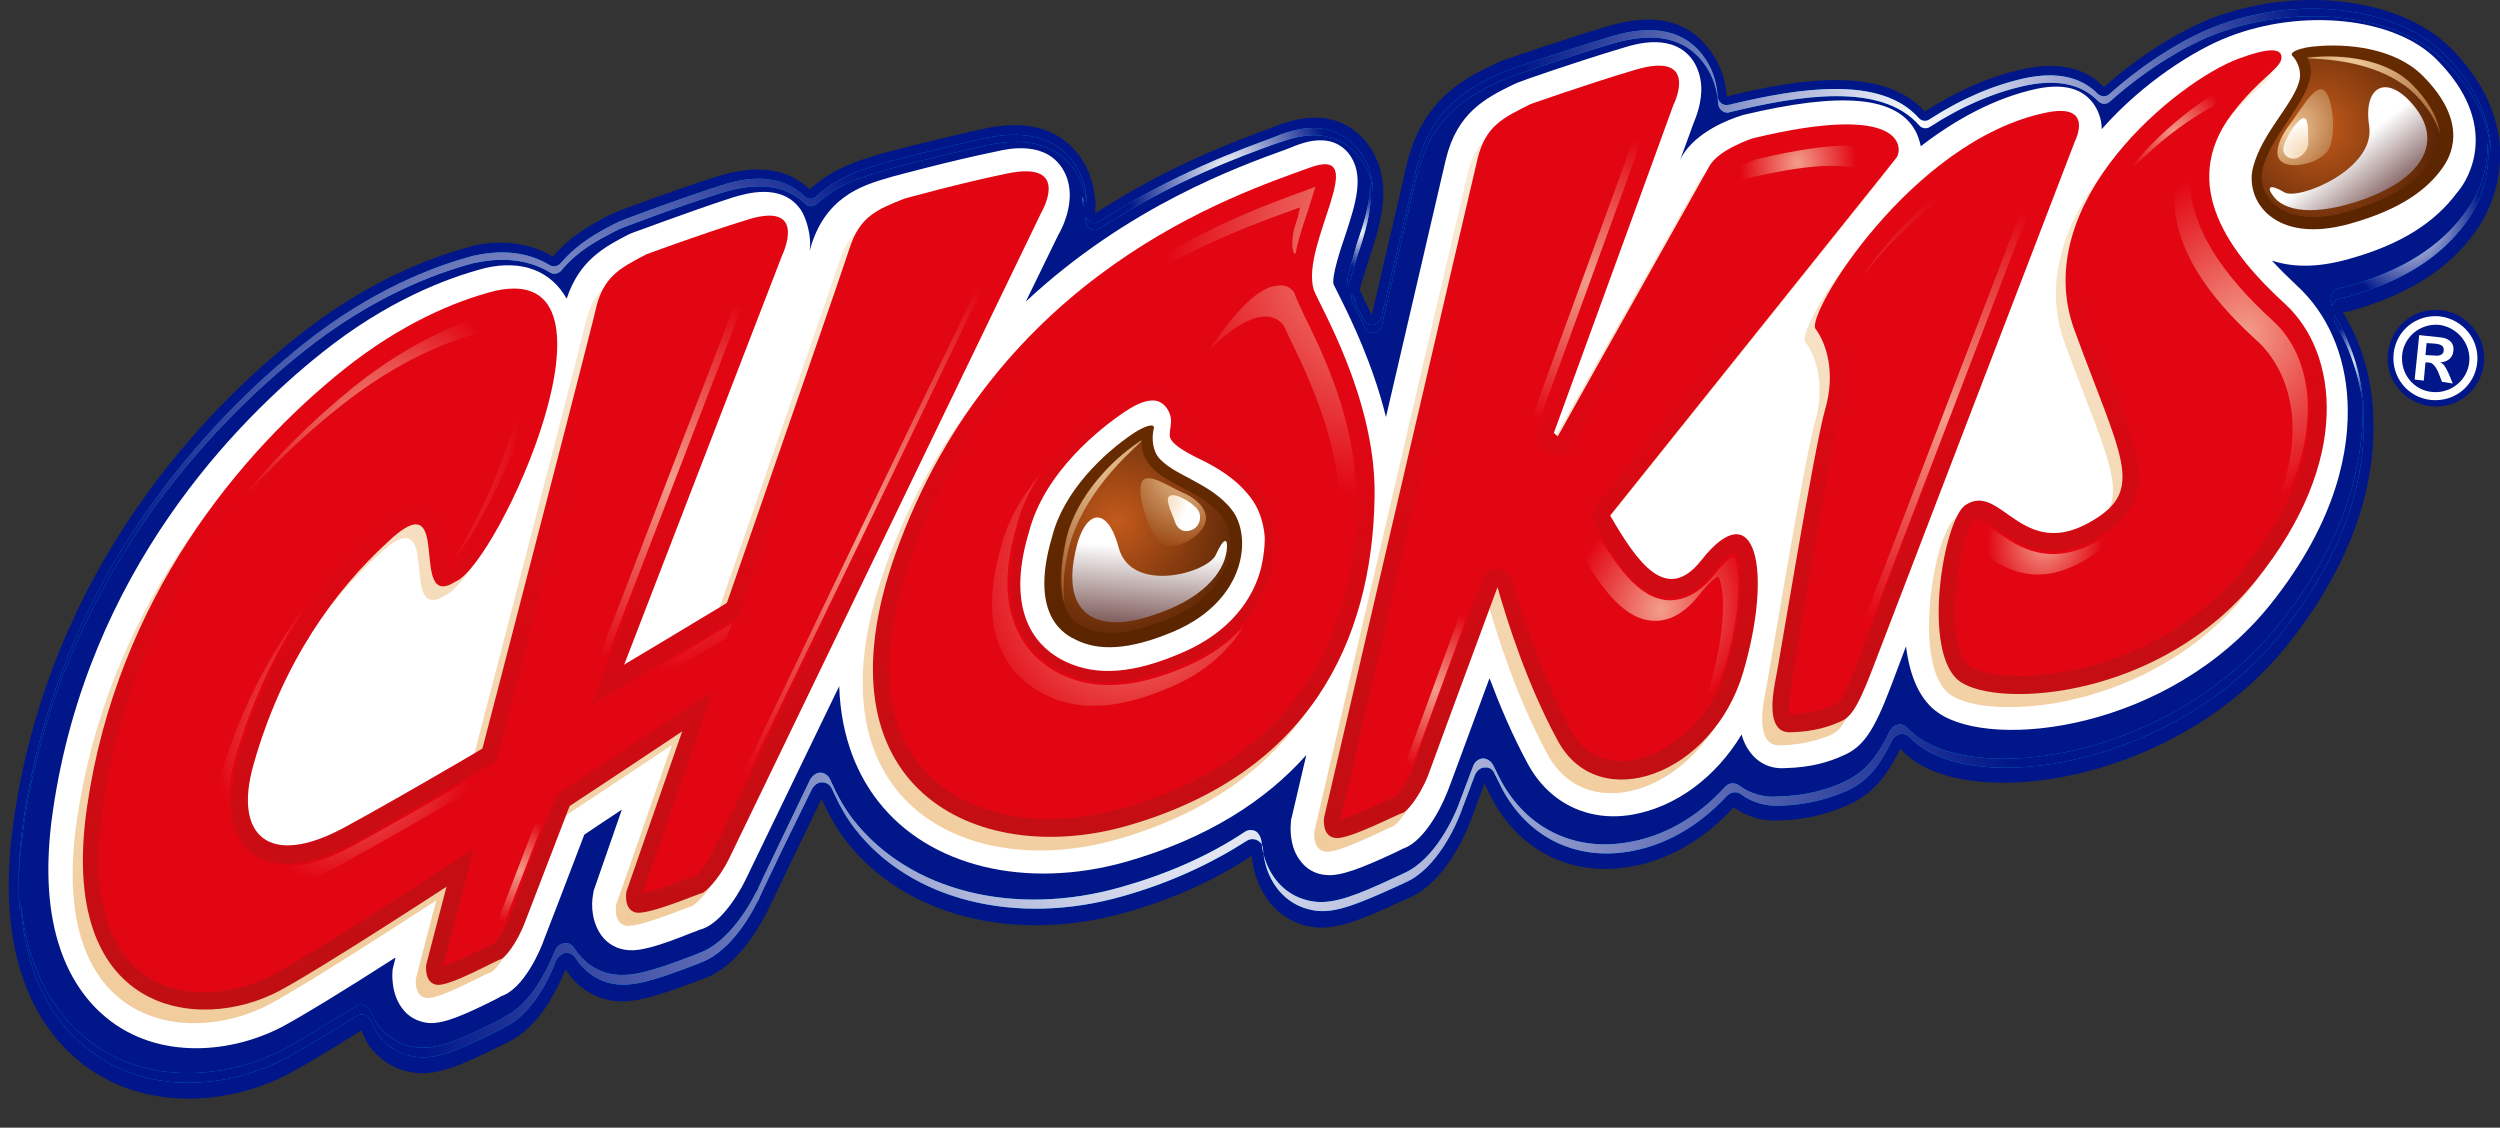 <?xml version="1.0" encoding="utf-8"?>
<!-- Generator: Adobe Illustrator 25.4.1, SVG Export Plug-In . SVG Version: 6.00 Build 0)  -->
<svg version="1.1" id="Layer_1" xmlns="http://www.w3.org/2000/svg" xmlns:xlink="http://www.w3.org/1999/xlink" x="0px" y="0px"
	 width="439.4px" height="198.2px" viewBox="0 0 439.4 198.2" style="enable-background:new 0 0 439.4 198.2;" xml:space="preserve"
	>
<rect x="0" y="0" width="439.4" height="198.2" fill="#333333" stroke="none"/>
<style type="text/css">
	.st0{fill:none;}
	.st1{fill:#001689;}
	.st2{fill:#009EE2;}
	.st3{fill:url(#SVGID_1_);}
	.st4{fill:url(#SVGID_00000133524512757073348740000013441389647988333992_);}
	.st5{fill:url(#SVGID_00000025424264914592438320000005217385905393830785_);}
	.st6{fill:url(#SVGID_00000155843271424363881110000006209395149566754225_);}
	.st7{fill:url(#SVGID_00000086661679403771642950000013732832544293902270_);}
	.st8{fill:url(#SVGID_00000025432730912114423600000015884671695781197968_);}
	.st9{fill:url(#SVGID_00000056396739178237123360000017278983975471136444_);}
	.st10{fill:url(#SVGID_00000004540002199531928720000003644573351149938338_);}
	.st11{fill:url(#SVGID_00000158009295842154858990000003208391594160119480_);}
	.st12{fill:url(#SVGID_00000183231414852478733560000007981352249877175939_);}
	.st13{fill:url(#SVGID_00000107576488913093481960000008837763427312208261_);}
	.st14{fill:#FFFFFF;}
	.st15{fill:url(#SVGID_00000157288571188921017150000011487022257010705551_);}
	.st16{fill:url(#SVGID_00000178912725381867395880000013938983127298901127_);}
	.st17{fill:url(#SVGID_00000013187514326721931290000007280651171474131082_);}
	.st18{fill:url(#SVGID_00000051363300851660494530000006198976618232099510_);}
	.st19{fill:url(#SVGID_00000091709391392792516490000001039305365073259658_);}
	.st20{fill:url(#SVGID_00000106107941229155972400000016998799581629527732_);}
	.st21{fill:url(#SVGID_00000160156589403361146710000009851164087257682594_);}
	.st22{fill:url(#SVGID_00000041264039016361785580000013011320318725597619_);}
	.st23{fill:url(#SVGID_00000127763783136237705600000009576052997858590890_);}
	.st24{fill:url(#SVGID_00000032624512740622467800000016024492850649097137_);}
	.st25{fill:url(#SVGID_00000102528444931320224990000006675932704937455281_);}
	.st26{fill:url(#SVGID_00000005268896337962205490000011162547729091744163_);}
	.st27{fill:url(#SVGID_00000149375529811844771720000002616811553267515067_);}
	.st28{fill:url(#SVGID_00000172414063615949106200000009876263364783531192_);}
	.st29{fill:url(#SVGID_00000174580595000140522470000014034229686033922222_);}
	.st30{fill:url(#SVGID_00000083803834330878416400000017051463651701016759_);}
	.st31{fill:url(#SVGID_00000009584334021493124740000007632326329752681896_);}
	.st32{fill:url(#SVGID_00000031168214938030728750000003165696612297977232_);}
	.st33{fill:url(#SVGID_00000119081902373108611900000016123971756995164069_);}
	.st34{fill:url(#SVGID_00000163790616570987158550000003179960858293169317_);}
	.st35{fill:#E20613;}
	.st36{fill:url(#SVGID_00000079466943820835508290000000213587497867235983_);}
	.st37{fill:url(#SVGID_00000078007267256811193180000017918600287567004043_);}
	.st38{fill:url(#SVGID_00000129164649080736923740000018042765766322506388_);}
	.st39{fill:url(#SVGID_00000157298408698176298790000003148967193442790058_);}
	.st40{fill:url(#SVGID_00000125573670599290884570000014031890892812524189_);}
	.st41{fill:url(#SVGID_00000167370053829975424270000011494893417599303059_);}
	.st42{fill:url(#SVGID_00000091006088673012990910000012575994074048875652_);}
	.st43{fill:url(#SVGID_00000031911490505832428060000014572790525786534562_);}
	.st44{fill:url(#SVGID_00000119105457426948767370000010564861361878383798_);}
	.st45{fill:url(#SVGID_00000050636234562962832940000009879299887042697890_);}
	.st46{fill:url(#SVGID_00000064352678481802204040000010454213973559612044_);}
	.st47{fill:url(#SVGID_00000098191045742448870980000003324656247756012429_);}
	.st48{fill:url(#SVGID_00000124131965417155105340000001233803294386021798_);}
	.st49{fill:url(#SVGID_00000128477996411605383800000015741690622850672560_);}
	.st50{fill:url(#SVGID_00000165929058422473878740000015017137548753419189_);}
	.st51{fill:url(#SVGID_00000058559467905445918900000013079590883718394523_);}
	.st52{fill:url(#SVGID_00000073682905322857619070000017986832663551953563_);}
	.st53{fill:url(#SVGID_00000169530797030698873560000014366607226448567733_);}
	.st54{fill:url(#SVGID_00000168817387304201629020000003011503296617110447_);}
	.st55{fill:url(#SVGID_00000146493119996576405290000017871100823608359356_);}
	.st56{fill:url(#SVGID_00000178190710003919520910000009443168899600143011_);}
	.st57{fill:url(#SVGID_00000004514243154246383430000001455074505607135652_);}
	.st58{fill:url(#SVGID_00000040551427574594534980000017518159009970944400_);}
	.st59{fill:url(#SVGID_00000053524876140494310540000003522180790670566584_);}
	.st60{fill:url(#SVGID_00000140726090675647210180000011268450389073214101_);}
	.st61{fill:url(#SVGID_00000065774724329226936320000014613785535865474724_);}
	.st62{fill:url(#SVGID_00000130636718053363763540000001078151005548084884_);}
	.st63{fill:url(#SVGID_00000129196167663305705360000015292030336975082155_);}
</style>
<g>
	<g>
		<g>
			<g>
				<g>
					<path class="st0" d="M280.9,9.9L280.9,9.9c-8,2.4-17,5.5-18.7,6.1l-1.3,0.6c-5.4,2.7-12.7,6.3-15.4,17.7c0,0-3.2,13.9-6.1,26.3
						c-0.8-1.7-1.5-3.1-2-4.2c0,0-0.1-0.1-0.1-0.3c0.4-1.6,1.3-4.3,1.6-5.3c1.2-3.7,2.8-8.3,2.5-12.8c-0.2-2.8-1.1-5.6-3.2-8.1
						c-2.5-2.9-7.1-5.7-14.9-2.8l-1.5,0.6c-6.1,2.2-17.9,6.6-30.9,15c0-0.7,0.1-1.5,0-2.2c-0.2-2.4-0.8-4.7-2-6.7
						c-2.3-3.9-7.1-8.2-17.4-6c-7.9,1.7-16.8,4-18.4,4.5c-0.1,0-0.9,0.3-0.9,0.3c-2.8,0.8-7.3,2.2-11.4,5.9c-3-2.9-7.9-4.9-16.2-2.3
						c-7.9,2.5-16.9,5.9-17.9,6.3l-1.3,0.6c-3,1.6-6.6,3.5-9.7,7.2c-3.9-2.3-8.7-3-14.1-1.9c-0.1,0-0.1,0-0.2,0
						c-7.3,1.9-18.6,6.2-30.7,15.9C34.8,77,7.3,104.8,0.9,149.3c-3.5,24.3,4.3,36.4,11.5,42.3c11.2,9.2,26.7,7.6,37.1,2.1
						c2.6-1.4,6.8-3.9,12.5-7.5c0.4,0.9,0.8,1.8,1.3,2.6c2.1,2.9,5.1,4.6,8.5,4.9c3.8,0.3,7.7-1.3,14.5-4.7l1.3-0.7
						c0.1,0,0.1-0.1,0.1-0.1c5.5-2.5,8.8-9.4,10.2-12.8c1.8,2.9,4.6,4.8,7.8,5.4c3.7,0.7,7.8-0.5,14.9-3.2l1.4-0.5
						c0.1,0,0.1-0.1,0.2-0.1c6.1-2.1,10.1-9.7,11.3-12.2c0,0,4.9-10.2,9.4-19.4c1.2,2.7,2.6,5.2,4.4,7.5c10.2,13.1,29.4,18,49,12.5
						c8.4-2.4,15.8-5.7,22.2-10c0.2,2.3,0.9,5,2.7,7.6c2.1,2.9,5.2,4.7,8.6,5c3.7,0.3,7.7-1.2,14.8-4.5l1.4-0.6
						c0.1,0,0.1-0.1,0.2-0.1c6-2.6,9.6-10.5,10.6-13.1c0.1-0.3,0.4-0.9,2.6-7c0.5,0.9,0.9,2,1.4,2.8c4.9,9.1,13.8,13.5,23.9,11.9
						c6.9-1.1,13.3-4.8,18.5-10.5c2.3,1.6,5,2.5,8,2.3c5.3-0.1,9.2-1.5,11.6-2.5c4.5-1.9,7.2-5,9.7-10.1c0.8,0.9,1.6,1.5,2.4,2.1
						c12.5,8.7,46.9,3.1,65.6-20.3c13.4-16.7,15.6-31.3,15.1-40.6c0-0.2,0-0.4,0-0.6c-0.4-6.4-2.3-12.4-5.3-17.3
						c0.4-0.1,0.7-0.1,1.2-0.2c10.3-2.9,17.4-7.4,22.2-14c2.8-3.8,4.6-9,4.3-14.8c-0.4-5.6-2.9-11.7-8.7-17.5
						c-8.8-8.8-27-11-42.2-5.1c-4.8,1.9-12,6-18.7,12c-2.6-2.7-6.9-4.7-14-3.2c-5.8,1.2-11.7,3.8-17.5,7.5
						c-7.2-8.1-21.9-5.8-34.2-2.8c0,0-0.5,0.2-0.6,0.2c-0.2-2.8-1-5.3-2.5-7.5C295.4,9,289.2,7.5,280.9,9.9z"/>
					<path class="st1" d="M282.6,4.6L282.6,4.6c-8,2.4-17,5.5-18.7,6.1l-1.3,0.6c-5.4,2.6-12.7,6.3-15.4,17.8c0,0-3.2,13.9-6.1,26.3
						c-0.8-1.7-1.5-3.1-2-4.2c0,0-0.1-0.1-0.1-0.3c0.4-1.6,1.3-4.3,1.6-5.3c1.2-3.7,2.8-8.3,2.5-12.8c-0.2-2.8-1.1-5.6-3.2-8.1
						c-2.5-2.9-7.1-5.7-15-2.8l-1.5,0.6c-6.1,2.2-18,6.6-30.9,15c0-0.7,0.1-1.5,0-2.2c-0.2-2.4-0.8-4.7-2-6.7
						c-2.3-3.9-7.1-8.2-17.4-6c-7.9,1.7-16.8,4-18.5,4.5c-0.1,0-0.9,0.3-0.9,0.3c-2.8,0.8-7.3,2.2-11.4,5.9
						c-2.9-2.9-7.9-4.9-16.2-2.3c-7.9,2.5-16.9,5.9-17.9,6.3l-1.3,0.6c-3,1.6-6.6,3.5-9.7,7.2c-3.9-2.3-8.7-3.1-14.1-1.9
						c-0.1,0-0.1,0-0.2,0.1c-7.3,1.9-18.6,6.2-30.7,15.9c-15.9,12.6-43.4,40.5-49.8,85c-3.5,24.3,4.3,36.4,11.5,42.3
						c11.2,9.2,26.7,7.7,37.1,2.1c2.6-1.4,6.8-3.9,12.5-7.5c0.4,0.9,0.8,1.8,1.3,2.6c2.1,2.9,5.1,4.6,8.5,4.9
						c3.8,0.3,7.7-1.3,14.5-4.7l1.3-0.6c0.1,0,0.1-0.1,0.1-0.1c5.5-2.5,8.8-9.4,10.2-12.8c1.9,2.9,4.6,4.8,7.8,5.4
						c3.7,0.7,7.7-0.5,14.9-3.2l1.4-0.5c0.1,0,0.1-0.1,0.2-0.1c6.1-2.1,10.1-9.7,11.3-12.1c0,0,4.9-10.2,9.4-19.5
						c1.2,2.7,2.6,5.2,4.4,7.5c10.2,13.1,29.4,18,49,12.5c8.4-2.4,15.8-5.7,22.2-10c0.2,2.3,0.9,5,2.7,7.6c2.1,2.9,5.2,4.7,8.6,5
						c3.7,0.3,7.7-1.2,14.8-4.5l1.4-0.6c0.1,0,0.1-0.1,0.2-0.1c6-2.6,9.6-10.5,10.6-13.1c0.1-0.3,0.4-0.9,2.6-7
						c0.5,0.9,0.9,2,1.4,2.8c4.9,9.1,13.8,13.5,23.9,11.9c6.9-1.1,13.3-4.8,18.5-10.5c2.3,1.6,5,2.5,8,2.3c5.3-0.1,9.2-1.5,11.6-2.5
						c4.5-1.8,7.2-5,9.7-10.1c0.8,0.9,1.6,1.5,2.4,2.1c12.5,8.7,46.9,3.1,65.6-20.3c13.4-16.7,15.6-31.3,15.1-40.6
						c0-0.2,0-0.4,0-0.6c-0.4-6.5-2.3-12.4-5.3-17.3c0.4-0.1,0.8-0.1,1.2-0.2c10.3-2.9,17.4-7.4,22.1-14c2.7-3.8,4.6-9,4.3-14.8
						c-0.4-5.6-2.9-11.7-8.7-17.5c-8.8-8.8-27-11-42.2-5.1c-4.8,1.9-12,6-18.7,12c-2.6-2.7-6.9-4.7-14-3.2
						c-5.8,1.2-11.7,3.8-17.5,7.5c-7.2-8-21.9-5.8-34.2-2.8c0,0-0.5,0.2-0.6,0.2c-0.2-2.8-1-5.3-2.5-7.5
						C297.1,3.6,291,2.1,282.6,4.6z"/>
					<g>
						<path class="st2" d="M236.9,48.6c-0.1,0.3-0.1,0.5-0.1,0.7c0,0.3,0.1,0.6,0.2,0.9l0,0l1.6-5.3c1.2-3.5,2.6-7.9,2.3-11.9
							c0-0.3-0.1-0.7-0.1-1c0.1,3.8-1.3,7.8-2.4,11.1L236.9,48.6z"/>
						<path class="st2" d="M190.4,36.3v-0.9c0-0.4-0.1-0.7-0.1-1.1v1.2C190.3,35.8,190.3,36.1,190.4,36.3z"/>
						<path class="st2" d="M433.4,37.2c-4.5,6.2-11.2,10.4-21,13.2l-1.1,0.2c-0.7,0.1-1.2,0.6-1.5,1.3c-0.2,0.6-0.2,1.3,0.1,1.9
							v-0.1c0.3-0.7,0.8-1.2,1.5-1.3l1.1-0.2c9.9-2.8,16.5-7,21-13.2c1.6-2.2,4.2-6.9,3.8-13.2c0-0.3-0.1-0.6-0.1-0.9
							C437.4,30.8,435,35.1,433.4,37.2z"/>
						<path class="st2" d="M400.4,109.9c-18.1,22.6-51.1,28.1-63.1,19.8c-0.7-0.5-1.4-1.1-2.1-1.8c-0.4-0.5-1.1-0.7-1.7-0.5
							c-0.6,0.1-1.1,0.6-1.4,1.2c-2.4,5-4.8,7.5-8.6,9.1c-2.3,1-6,2.2-11.1,2.3c-2.4,0.2-4.8-0.5-6.8-2c-0.8-0.5-1.8-0.4-2.4,0.3
							c-4.9,5.4-10.9,8.8-17.4,9.8c-9.3,1.5-17.5-2.6-22-10.9l-0.8-1.6l-0.6-1.2c-0.4-0.7-1.1-1.1-1.8-1.1c-0.8,0.1-1.4,0.6-1.7,1.4
							l-2.6,6.9c-0.6,1.6-4,9.5-9.6,11.9c0,0-0.1,0.1-0.2,0.1c-0.2,0.1-1.3,0.6-1.3,0.6c-6.8,3.2-10.6,4.6-13.9,4.3
							c-2.9-0.3-5.5-1.7-7.3-4.2c-1.3-1.8-2.1-4-2.3-6.5c-0.1-0.7-0.5-1.4-1-1.7c-0.6-0.3-1.3-0.3-1.9,0.1
							c-6.3,4.2-13.6,7.4-21.7,9.7c-18.9,5.4-37.3,0.7-47.1-11.8c-1.5-1.9-2.8-4.2-4.1-7.1c-0.3-0.7-1-1.2-1.7-1.2s-1.4,0.5-1.8,1.2
							l-4.8,10c-3.2,6.7-4.3,8.9-4.6,9.8c0-0.1,0-0.3,0.1-0.4c-0.7,1.5-4.6,9.1-10.2,11.1c0,0-0.1,0.1-0.2,0.1
							c-0.2,0.1-1.3,0.5-1.3,0.5c-6.8,2.6-10.6,3.7-13.9,3.1c-2.7-0.5-5-2.1-6.6-4.6c-0.4-0.6-1.1-1-1.8-0.8
							c-0.7,0.1-1.3,0.6-1.6,1.4c-1.1,2.7-4.1,9.4-9,11.6c-0.1,0-0.1,0-0.1,0.1l-0.1,0.1c-0.2,0.1-1.2,0.6-1.2,0.6
							c-6.5,3.3-10.2,4.8-13.6,4.5c-2.9-0.2-5.4-1.7-7.2-4.1c-0.4-0.5-0.7-1.2-1-1.9l-0.1-0.3c-0.2-0.5-0.6-0.9-1.2-1.1
							c-0.5-0.2-1.1-0.1-1.5,0.2c-5.7,3.5-9.8,6-12.4,7.4c-9.9,5.3-24.6,6.8-35.1-1.9c-5-4.1-10.3-11.4-11.4-24.3
							c0.7,14,6.3,21.8,11.5,26c10.5,8.7,25.2,7.2,35.1,1.9c2.5-1.4,6.7-3.8,12.4-7.4c0.5-0.3,1-0.4,1.5-0.2
							c0.5,0.2,0.9,0.6,1.2,1.1l0.1,0.3c0.3,0.7,0.6,1.4,1,1.9c1.7,2.4,4.3,3.9,7.2,4.1c3.3,0.3,7-1.2,13.6-4.5c0,0,1-0.5,1.2-0.6
							c0.1,0,0.1-0.1,0.1-0.1c0.1-0.1,0,0,0.2-0.1c4.9-2.2,8-8.9,9-11.6c0.3-0.7,0.9-1.2,1.6-1.4c0.7-0.1,1.4,0.2,1.8,0.8
							c1.6,2.5,3.9,4.1,6.6,4.6c3.3,0.6,7.1-0.5,13.9-3.1c0,0,1.1-0.4,1.3-0.5c0.1-0.1,0.2-0.1,0.2-0.1c5.7-2,9.5-9.6,10.2-11.1
							c-0.1,0.1,0,0.2-0.1,0.4c0.3-0.9,1.4-3.1,4.6-9.8l4.9-10c0.4-0.7,1-1.2,1.8-1.2c0.7,0,1.4,0.4,1.7,1.1
							c1.3,2.9,2.6,5.2,4.1,7.1c9.7,12.5,28.2,17.2,47.1,11.8c8.1-2.3,15.3-5.6,21.7-9.7c0.6-0.4,1.3-0.4,1.9-0.1
							c0.6,0.3,1,0.9,1,1.7c0.2,2.5,1,4.7,2.3,6.5c1.8,2.5,4.4,3.9,7.3,4.2c3.3,0.3,7.1-1.2,13.9-4.3c0,0,1.1-0.5,1.3-0.6
							c0.1-0.1,0.2-0.1,0.2-0.1c5.6-2.4,9-10.3,9.6-11.9l2.6-6.9c0.3-0.8,1-1.4,1.7-1.4c0.8-0.1,1.5,0.3,1.8,1.1l0.6,1.2l0.8,1.6
							c4.5,8.3,12.7,12.4,22,10.9c6.4-1,12.4-4.4,17.4-9.8c0.7-0.7,1.7-0.9,2.5-0.3c2,1.5,4.4,2.1,6.8,2c5.1-0.1,8.8-1.4,11.1-2.3
							c3.8-1.5,6.2-4.1,8.6-9.1c0.3-0.6,0.8-1,1.4-1.2c0.6-0.1,1.2,0.1,1.7,0.5c0.6,0.7,1.3,1.3,2.1,1.8c11.9,8.3,45,2.7,63.1-19.8
							c12.9-16.1,15.1-30.1,14.6-39v-0.6c0-0.2,0-0.5-0.1-0.7C415.4,80.4,413.1,94.1,400.4,109.9z"/>
					</g>
					<g>
						<path class="st2" d="M241.3,57.1c-0.7,0.1-1.3-0.2-1.6-0.9l-2-4.2c0.1,0.2,0.3,0.4,0.5,0.5c-0.2-0.2-0.4-0.4-0.6-0.8l0,0v0.1
							c-0.1,0.2-0.1,0.4-0.1,0.6c0,0.2,0.1,0.5,0.2,0.7c0.2,0.4,0.4,0.6,0.6,0.8c0.1,0.1,0.2,0.1,0.2,0.2c-0.1,0-0.2-0.1-0.2-0.2
							c-0.2-0.1-0.3-0.3-0.4-0.5l2,4.2c0.3,0.6,1,1,1.6,0.9c0.7-0.1,1.2-0.7,1.4-1.4l4-17.1c1.6-7,2-8.8,2.2-9.4c0,0.1,0,0.2,0,0.2
							c2.5-10.6,9.1-13.9,14.4-16.5c0,0,1.3-0.5,1.2-0.5c1.7-0.6,10.7-3.8,18.6-6.1l0,0c7.7-2.3,13.2-1,16.5,3.9
							c1.3,1.9,2,4.1,2.2,6.6c0,0.5,0.3,1,0.7,1.3c0.4,0.3,0.9,0.4,1.4,0.2l0.4-0.1c11.7-2.8,26.1-5.2,32.8,2.4
							c0.5,0.6,1.3,0.7,1.9,0.3c5.7-3.7,11.4-6.1,17-7.3c5.5-1.1,9.7-0.2,12.6,2.8c0.6,0.6,1.5,0.6,2.1,0c6.7-6,13.8-10,18.2-11.7
							c14.7-5.7,32.2-3.7,40.6,4.7c4.9,4.8,7.6,10.1,8.1,15.7c0-0.2,0-0.4,0-0.6c-0.4-5.8-3.1-11.3-8.2-16.4
							C421.1,1.1,403.7-1,389,4.8c-4.4,1.7-11.5,5.7-18.2,11.7c-0.6,0.6-1.5,0.5-2.1,0c-2.9-3-7.2-3.9-12.6-2.8
							c-5.6,1.2-11.3,3.6-17,7.3c-0.6,0.4-1.4,0.3-1.9-0.3c-6.7-7.5-21.1-5.2-32.8-2.4l-0.4,0.1c-0.5,0.1-1,0.1-1.4-0.2
							c-0.4-0.3-0.7-0.7-0.7-1.3c-0.2-2.5-0.9-4.7-2.2-6.6c-3.3-4.9-8.9-6.2-16.5-3.9l0,0c-7.9,2.4-16.9,5.5-18.6,6.1
							c0.1,0-1.2,0.5-1.2,0.5c-5.3,2.6-11.9,5.9-14.4,16.5c0-0.1,0-0.2,0-0.2c-0.1,0.6-0.5,2.4-2.2,9.4l-4,17.1
							C242.5,56.4,241.9,57,241.3,57.1z"/>
						<path class="st2" d="M239.6,52.8c0.1,0,0.2-0.1,0.3-0.1C239.7,52.7,239.6,52.8,239.6,52.8z"/>
						<path class="st2" d="M238.3,52.8c-0.1,0-0.2-0.1-0.2-0.2C238.2,52.7,238.3,52.7,238.3,52.8z"/>
						<path class="st2" d="M239.6,52.8c-0.1,0-0.2,0.1-0.4,0.1C239.3,52.9,239.4,52.9,239.6,52.8z"/>
						<path class="st2" d="M190.8,38.6c0,0.6,0.3,1.3,0.8,1.6c0.5,0.3,1.1,0.3,1.6,0c13.1-8.5,25.4-12.9,30.6-14.8l1.5-0.5
							c7.1-2.6,11.2-0.2,13.3,2.4c1.6,1.8,2.5,3.9,2.7,6.3c0-0.2,0-0.4,0-0.6c-0.2-2.7-1.1-5-2.8-7c-2.2-2.5-6.2-5-13.3-2.4
							l-1.5,0.6c-5.2,1.9-17.5,6.3-30.6,14.8c-0.5,0.3-1.1,0.3-1.6,0c-0.3-0.2-0.6-0.6-0.7-0.9L190.8,38.6z"/>
						<path class="st2" d="M410.3,55.4c-0.2,0.5-0.1,1.1,0.2,1.6c2.8,4.6,4.5,10.2,5,16c0-0.1,0-0.2,0-0.3v-0.6
							c-0.4-6-2.1-11.7-5.1-16.5C410.4,55.6,410.3,55.5,410.3,55.4z"/>
						<path class="st2" d="M4.1,145.6c6.3-43.8,33.5-71.3,49.2-83.8c11.9-9.5,22.9-13.7,30.1-15.6h0.2c4.9-1.1,9.5-0.5,13.1,1.7
							c0.6,0.4,1.5,0.2,2-0.4c2.9-3.5,6.4-5.3,9.1-6.7l1.2-0.6c1-0.4,9.9-3.8,17.8-6.3c6.4-2,11.3-1.4,14.7,1.9
							c0.6,0.6,1.4,0.6,2.1,0c3.8-3.5,8.3-4.8,10.8-5.5l0.8-0.3c1.7-0.5,10.6-2.8,18.4-4.5c7.5-1.6,12.9,0.2,15.8,5.3
							c0.9,1.5,1.4,3.2,1.6,5v-0.5c-0.1-2.1-0.7-4.1-1.7-5.8c-2.9-5-8.4-6.8-15.8-5.3c-7.8,1.7-16.7,4-18.4,4.5l-0.8,0.3
							c-2.5,0.7-7,2-10.8,5.5c-0.6,0.6-1.5,0.6-2.1,0c-3.4-3.3-8.4-4-14.7-1.9c-7.8,2.5-16.8,5.9-17.8,6.3l-1.2,0.6
							c-2.7,1.4-6.2,3.3-9.1,6.7c-0.5,0.6-1.3,0.8-2,0.4c-3.6-2.2-8.1-2.8-13.1-1.7h-0.1c-7.2,1.9-18.2,6.1-30.1,15.6
							c-15.6,12.5-42.8,40-49.2,83.8c-0.8,5.7-1,10.6-0.7,15c0,0.3,0,0.5,0.1,0.7C3.1,155.8,3.3,151,4.1,145.6z"/>
					</g>
					<g>
						
							<radialGradient id="SVGID_1_" cx="175.593" cy="1041.199" r="5.931" gradientTransform="matrix(0.991 -0.123 7.230065e-02 1.103 -10.315 -1086.132)" gradientUnits="userSpaceOnUse">
							<stop  offset="0" style="stop-color:#FFFFFF"/>
							<stop  offset="0.966" style="stop-color:#001689"/>
						</radialGradient>
						<path class="st3" d="M236.9,48.6c-0.1,0.3-0.1,0.5-0.1,0.7c0,0.3,0.1,0.6,0.2,0.9l0,0l1.6-5.3c1.2-3.5,2.6-7.9,2.3-11.9
							c0-0.3-0.1-0.7-0.1-1c0.1,3.8-1.3,7.8-2.4,11.1L236.9,48.6z"/>
						
							<radialGradient id="SVGID_00000047052407337638750700000000935003632742690959_" cx="127.308" cy="1030.588" r="0.637" gradientTransform="matrix(0.991 -0.123 7.230065e-02 1.103 -10.315 -1086.132)" gradientUnits="userSpaceOnUse">
							<stop  offset="0" style="stop-color:#FFFFFF"/>
							<stop  offset="0.966" style="stop-color:#001689"/>
						</radialGradient>
						<path style="fill:url(#SVGID_00000047052407337638750700000000935003632742690959_);" d="M190.4,36.3v-0.9
							c0-0.4-0.1-0.7-0.1-1.1v1.2C190.3,35.8,190.3,36.1,190.4,36.3z"/>
						
							<radialGradient id="SVGID_00000061429573242554568360000006932918172704276624_" cx="360.494" cy="1060.294" r="13.259" gradientTransform="matrix(0.991 -0.123 7.230065e-02 1.103 -10.315 -1086.132)" gradientUnits="userSpaceOnUse">
							<stop  offset="0" style="stop-color:#FFFFFF"/>
							<stop  offset="0.966" style="stop-color:#001689"/>
						</radialGradient>
						<path style="fill:url(#SVGID_00000061429573242554568360000006932918172704276624_);" d="M433.4,37.2
							c-4.5,6.2-11.2,10.4-21,13.2l-1.1,0.2c-0.7,0.1-1.2,0.6-1.5,1.3c-0.2,0.6-0.2,1.3,0.1,1.9v-0.1c0.3-0.7,0.8-1.2,1.5-1.3
							l1.1-0.2c9.9-2.8,16.5-7,21-13.2c1.6-2.2,4.2-6.9,3.8-13.2c0-0.3-0.1-0.6-0.1-0.9C437.4,30.8,435,35.1,433.4,37.2z"/>
						
							<radialGradient id="SVGID_00000001665740247153072740000014777508279689579960_" cx="141.264" cy="1120.794" r="149.362" gradientTransform="matrix(0.991 -0.123 7.230065e-02 1.103 -10.315 -1086.132)" gradientUnits="userSpaceOnUse">
							<stop  offset="0" style="stop-color:#FFFFFF"/>
							<stop  offset="0.966" style="stop-color:#001689"/>
						</radialGradient>
						<path style="fill:url(#SVGID_00000001665740247153072740000014777508279689579960_);" d="M400.4,109.9
							c-18.1,22.6-51.1,28.1-63.1,19.8c-0.7-0.5-1.4-1.1-2.1-1.8c-0.4-0.5-1.1-0.7-1.7-0.5c-0.6,0.1-1.1,0.6-1.4,1.2
							c-2.4,5-4.8,7.5-8.6,9.1c-2.3,1-6,2.2-11.1,2.3c-2.4,0.2-4.8-0.5-6.8-2c-0.8-0.5-1.8-0.4-2.4,0.3c-4.9,5.4-10.9,8.8-17.4,9.8
							c-9.3,1.5-17.5-2.6-22-10.9l-0.8-1.6l-0.6-1.2c-0.4-0.7-1.1-1.1-1.8-1.1c-0.8,0.1-1.4,0.6-1.7,1.4l-2.6,6.9
							c-0.6,1.6-4,9.5-9.6,11.9c0,0-0.1,0.1-0.2,0.1c-0.2,0.1-1.3,0.6-1.3,0.6c-6.8,3.2-10.6,4.6-13.9,4.3c-2.9-0.3-5.5-1.7-7.3-4.2
							c-1.3-1.8-2.1-4-2.3-6.5c-0.1-0.7-0.5-1.4-1-1.7c-0.6-0.3-1.3-0.3-1.9,0.1c-6.3,4.2-13.6,7.4-21.7,9.7
							c-18.9,5.4-37.3,0.7-47.1-11.8c-1.5-1.9-2.8-4.2-4.1-7.1c-0.3-0.7-1-1.2-1.7-1.2s-1.4,0.5-1.8,1.2l-4.8,10
							c-3.2,6.7-4.3,8.9-4.6,9.8c0-0.1,0-0.3,0.1-0.4c-0.7,1.5-4.6,9.1-10.2,11.1c0,0-0.1,0.1-0.2,0.1c-0.2,0.1-1.3,0.5-1.3,0.5
							c-6.8,2.6-10.6,3.7-13.9,3.1c-2.7-0.5-5-2.1-6.6-4.6c-0.4-0.6-1.1-1-1.8-0.8c-0.7,0.1-1.3,0.6-1.6,1.4
							c-1.1,2.7-4.1,9.4-9,11.6c-0.1,0-0.1,0-0.1,0.1l-0.1,0.1c-0.2,0.1-1.2,0.6-1.2,0.6c-6.5,3.3-10.2,4.8-13.6,4.5
							c-2.9-0.2-5.4-1.7-7.2-4.1c-0.4-0.5-0.7-1.2-1-1.9l-0.1-0.3c-0.2-0.5-0.6-0.9-1.2-1.1c-0.5-0.2-1.1-0.1-1.5,0.2
							c-5.7,3.5-9.8,6-12.4,7.4c-9.9,5.3-24.6,6.8-35.1-1.9c-5-4.1-10.3-11.4-11.4-24.3c0.7,14,6.3,21.8,11.5,26
							c10.5,8.7,25.2,7.2,35.1,1.9c2.5-1.4,6.7-3.8,12.4-7.4c0.5-0.3,1-0.4,1.5-0.2c0.5,0.2,0.9,0.6,1.2,1.1l0.1,0.3
							c0.3,0.7,0.6,1.4,1,1.9c1.7,2.4,4.3,3.9,7.2,4.1c3.3,0.3,7-1.2,13.6-4.5c0,0,1-0.5,1.2-0.6c0.1,0,0.1-0.1,0.1-0.1
							c0.1-0.1,0,0,0.2-0.1c4.9-2.2,8-8.9,9-11.6c0.3-0.7,0.9-1.2,1.6-1.4c0.7-0.1,1.4,0.2,1.8,0.8c1.6,2.5,3.9,4.1,6.6,4.6
							c3.3,0.6,7.1-0.5,13.9-3.1c0,0,1.1-0.4,1.3-0.5c0.1-0.1,0.2-0.1,0.2-0.1c5.7-2,9.5-9.6,10.2-11.1c-0.1,0.1,0,0.2-0.1,0.4
							c0.3-0.9,1.4-3.1,4.6-9.8l4.9-10c0.4-0.7,1-1.2,1.8-1.2c0.7,0,1.4,0.4,1.7,1.1c1.3,2.9,2.6,5.2,4.1,7.1
							c9.7,12.5,28.2,17.2,47.1,11.8c8.1-2.3,15.3-5.6,21.7-9.7c0.6-0.4,1.3-0.4,1.9-0.1c0.6,0.3,1,0.9,1,1.7c0.2,2.5,1,4.7,2.3,6.5
							c1.8,2.5,4.4,3.9,7.3,4.2c3.3,0.3,7.1-1.2,13.9-4.3c0,0,1.1-0.5,1.3-0.6c0.1-0.1,0.2-0.1,0.2-0.1c5.6-2.4,9-10.3,9.6-11.9
							l2.6-6.9c0.3-0.8,1-1.4,1.7-1.4c0.8-0.1,1.5,0.3,1.8,1.1l0.6,1.2l0.8,1.6c4.5,8.3,12.7,12.4,22,10.9c6.4-1,12.4-4.4,17.4-9.8
							c0.7-0.7,1.7-0.9,2.5-0.3c2,1.5,4.4,2.1,6.8,2c5.1-0.1,8.8-1.4,11.1-2.3c3.8-1.5,6.2-4.1,8.6-9.1c0.3-0.6,0.8-1,1.4-1.2
							c0.6-0.1,1.2,0.1,1.7,0.5c0.6,0.7,1.3,1.3,2.1,1.8c11.9,8.3,45,2.7,63.1-19.8c12.9-16.1,15.1-30.1,14.6-39v-0.6
							c0-0.2,0-0.5-0.1-0.7C415.4,80.4,413.1,94.1,400.4,109.9z"/>
					</g>
					<g>
						
							<radialGradient id="SVGID_00000058564554484363986860000008724240177869223595_" cx="274.558" cy="1035.771" r="73.104" gradientTransform="matrix(0.991 -0.123 7.230065e-02 1.103 -10.315 -1086.132)" gradientUnits="userSpaceOnUse">
							<stop  offset="0" style="stop-color:#FFFFFF"/>
							<stop  offset="0.966" style="stop-color:#001689"/>
						</radialGradient>
						<path style="fill:url(#SVGID_00000058564554484363986860000008724240177869223595_);" d="M241.3,57.1
							c-0.7,0.1-1.3-0.2-1.6-0.9l-2-4.2c0.1,0.2,0.3,0.4,0.5,0.5c-0.2-0.2-0.4-0.4-0.6-0.8l0,0v0.1c-0.1,0.2-0.1,0.4-0.1,0.6
							c0,0.2,0.1,0.5,0.2,0.7c0.2,0.4,0.4,0.6,0.6,0.8c0.1,0.1,0.2,0.1,0.2,0.2c-0.1,0-0.2-0.1-0.2-0.2c-0.2-0.1-0.3-0.3-0.4-0.5
							l2,4.2c0.3,0.6,1,1,1.6,0.9c0.7-0.1,1.2-0.7,1.4-1.4l4-17.1c1.6-7,2-8.8,2.2-9.4c0,0.1,0,0.2,0,0.2
							c2.5-10.6,9.1-13.9,14.4-16.5c0,0,1.3-0.5,1.2-0.5c1.7-0.6,10.7-3.8,18.6-6.1l0,0c7.7-2.3,13.2-1,16.5,3.9
							c1.3,1.9,2,4.1,2.2,6.6c0,0.5,0.3,1,0.7,1.3c0.4,0.3,0.9,0.4,1.4,0.2l0.4-0.1c11.7-2.8,26.1-5.2,32.8,2.4
							c0.5,0.6,1.3,0.7,1.9,0.3c5.7-3.7,11.4-6.1,17-7.3c5.5-1.1,9.7-0.2,12.6,2.8c0.6,0.6,1.5,0.6,2.1,0c6.7-6,13.8-10,18.2-11.7
							c14.7-5.7,32.2-3.7,40.6,4.7c4.9,4.8,7.6,10.1,8.1,15.7c0-0.2,0-0.4,0-0.6c-0.4-5.8-3.1-11.3-8.2-16.4
							C421.1,1.1,403.7-1,389,4.8c-4.4,1.7-11.5,5.7-18.2,11.7c-0.6,0.6-1.5,0.5-2.1,0c-2.9-3-7.2-3.9-12.6-2.8
							c-5.6,1.2-11.3,3.6-17,7.3c-0.6,0.4-1.4,0.3-1.9-0.3c-6.7-7.5-21.1-5.2-32.8-2.4l-0.4,0.1c-0.5,0.1-1,0.1-1.4-0.2
							c-0.4-0.3-0.7-0.7-0.7-1.3c-0.2-2.5-0.9-4.7-2.2-6.6c-3.3-4.9-8.9-6.2-16.5-3.9l0,0c-7.9,2.4-16.9,5.5-18.6,6.1
							c0.1,0-1.2,0.5-1.2,0.5c-5.3,2.6-11.9,5.9-14.4,16.5c0-0.1,0-0.2,0-0.2c-0.1,0.6-0.5,2.4-2.2,9.4l-4,17.1
							C242.5,56.4,241.9,57,241.3,57.1z"/>
						
							<radialGradient id="SVGID_00000003821964039389296420000004851262710678306433_" cx="175.573" cy="1051.759" r="9.747638e-02" gradientTransform="matrix(0.991 -0.123 7.230065e-02 1.103 -10.315 -1086.132)" gradientUnits="userSpaceOnUse">
							<stop  offset="0" style="stop-color:#FFFFFF"/>
							<stop  offset="0.966" style="stop-color:#001689"/>
						</radialGradient>
						<path style="fill:url(#SVGID_00000003821964039389296420000004851262710678306433_);" d="M239.6,52.8c0.1,0,0.2-0.1,0.3-0.1
							C239.7,52.7,239.6,52.8,239.6,52.8z"/>
						
							<radialGradient id="SVGID_00000079462823558070041070000013064635914521576067_" cx="174.124" cy="1051.519" r="0.103" gradientTransform="matrix(0.991 -0.123 7.230065e-02 1.103 -10.315 -1086.132)" gradientUnits="userSpaceOnUse">
							<stop  offset="0" style="stop-color:#FFFFFF"/>
							<stop  offset="0.966" style="stop-color:#001689"/>
						</radialGradient>
						<path style="fill:url(#SVGID_00000079462823558070041070000013064635914521576067_);" d="M238.3,52.8c-0.1,0-0.2-0.1-0.2-0.2
							C238.2,52.7,238.3,52.7,238.3,52.8z"/>
						
							<radialGradient id="SVGID_00000160899370244820398170000003397296322337376906_" cx="175.248" cy="1051.824" r="0.138" gradientTransform="matrix(0.991 -0.123 7.230065e-02 1.103 -10.315 -1086.132)" gradientUnits="userSpaceOnUse">
							<stop  offset="0" style="stop-color:#FFFFFF"/>
							<stop  offset="0.966" style="stop-color:#001689"/>
						</radialGradient>
						<path style="fill:url(#SVGID_00000160899370244820398170000003397296322337376906_);" d="M239.6,52.8c-0.1,0-0.2,0.1-0.4,0.1
							C239.3,52.9,239.4,52.9,239.6,52.8z"/>
						
							<radialGradient id="SVGID_00000029008570453920021130000009033772551776723590_" cx="153.091" cy="1029.444" r="18.531" gradientTransform="matrix(0.991 -0.123 7.230065e-02 1.103 -10.315 -1086.132)" gradientUnits="userSpaceOnUse">
							<stop  offset="0" style="stop-color:#FFFFFF"/>
							<stop  offset="0.966" style="stop-color:#001689"/>
						</radialGradient>
						<path style="fill:url(#SVGID_00000029008570453920021130000009033772551776723590_);" d="M190.8,38.6c0,0.6,0.3,1.3,0.8,1.6
							c0.5,0.3,1.1,0.3,1.6,0c13.1-8.5,25.4-12.9,30.6-14.8l1.5-0.5c7.1-2.6,11.2-0.2,13.3,2.4c1.6,1.8,2.5,3.9,2.7,6.3
							c0-0.2,0-0.4,0-0.6c-0.2-2.7-1.1-5-2.8-7c-2.2-2.5-6.2-5-13.3-2.4l-1.5,0.6c-5.2,1.9-17.5,6.3-30.6,14.8
							c-0.5,0.3-1.1,0.3-1.6,0c-0.3-0.2-0.6-0.6-0.7-0.9L190.8,38.6z"/>
						
							<radialGradient id="SVGID_00000140700955080766993510000018158295459195308729_" cx="348.229" cy="1081.419" r="5.972" gradientTransform="matrix(0.991 -0.123 7.230065e-02 1.103 -10.315 -1086.132)" gradientUnits="userSpaceOnUse">
							<stop  offset="0" style="stop-color:#FFFFFF"/>
							<stop  offset="0.966" style="stop-color:#001689"/>
						</radialGradient>
						<path style="fill:url(#SVGID_00000140700955080766993510000018158295459195308729_);" d="M410.3,55.4
							c-0.2,0.5-0.1,1.1,0.2,1.6c2.8,4.6,4.5,10.2,5,16c0-0.1,0-0.2,0-0.3v-0.6c-0.4-6-2.1-11.7-5.1-16.5
							C410.4,55.6,410.3,55.5,410.3,55.4z"/>
						
							<radialGradient id="SVGID_00000035526537462867483860000004952016209692858553_" cx="29.968" cy="1070.194" r="78.161" gradientTransform="matrix(0.991 -0.123 7.230065e-02 1.103 -10.315 -1086.132)" gradientUnits="userSpaceOnUse">
							<stop  offset="0" style="stop-color:#FFFFFF"/>
							<stop  offset="0.966" style="stop-color:#001689"/>
						</radialGradient>
						<path style="fill:url(#SVGID_00000035526537462867483860000004952016209692858553_);" d="M4.1,145.6
							c6.3-43.8,33.5-71.3,49.2-83.8c11.9-9.5,22.9-13.7,30.1-15.6h0.2c4.9-1.1,9.5-0.5,13.1,1.7c0.6,0.4,1.5,0.2,2-0.4
							c2.9-3.5,6.4-5.3,9.1-6.7l1.2-0.6c1-0.4,9.9-3.8,17.8-6.3c6.4-2,11.3-1.4,14.7,1.9c0.6,0.6,1.4,0.6,2.1,0
							c3.8-3.5,8.3-4.8,10.8-5.5l0.8-0.3c1.7-0.5,10.6-2.8,18.4-4.5c7.5-1.6,12.9,0.2,15.8,5.3c0.9,1.5,1.4,3.2,1.6,5v-0.5
							c-0.1-2.1-0.7-4.1-1.7-5.8c-2.9-5-8.4-6.8-15.8-5.3c-7.8,1.7-16.7,4-18.4,4.5l-0.8,0.3c-2.5,0.7-7,2-10.8,5.5
							c-0.6,0.6-1.5,0.6-2.1,0c-3.4-3.3-8.4-4-14.7-1.9c-7.8,2.5-16.8,5.9-17.8,6.3l-1.2,0.6c-2.7,1.4-6.2,3.3-9.1,6.7
							c-0.5,0.6-1.3,0.8-2,0.4c-3.6-2.2-8.1-2.8-13.1-1.7h-0.1c-7.2,1.9-18.2,6.1-30.1,15.6c-15.6,12.5-42.8,40-49.2,83.8
							c-0.8,5.7-1,10.6-0.7,15c0,0.3,0,0.5,0.1,0.7C3.1,155.8,3.3,151,4.1,145.6z"/>
					</g>
					<path class="st1" d="M149,41.9L149,41.9c0,0.6,0,1.1-0.1,1.6C149,43,149,42.5,149,41.9z M240.5,45.6c0.2,0.5,0.3,0.4,0.3,0.7
						C240.7,45.9,240.5,45.6,240.5,45.6z M123.3,156c1-0.1,1.9,0.2,2.7,0.6c-1.1-0.5-2.3-0.7-3.4-0.4C122.6,156.1,123,156,123.3,156
						z M90.8,167.9c-1.2-0.4-2.4-0.5-3.6-0.1c0,0,0.7-0.2,0.9-0.3C89,167.4,89.9,167.6,90.8,167.9z M249.6,142.4
						c-1.2-0.5-2.5-0.6-3.7-0.3c0,0,0.8-0.2,0.9-0.3C247.7,141.7,248.7,142,249.6,142.4z"/>
					<path class="st14" d="M428.2,10.4c-7.4-7.4-23.6-9-36.6-3.9c-5.7,2.2-14.9,7.9-22.2,16.2c0-1.4-0.4-2.8-1.2-4.1
						c-1.9-3-5.3-4-10.2-3c-7.4,1.6-14.3,5.4-20.4,10.1c-0.2-0.9-0.5-1.9-1-2.8c-3.4-6-13-6.8-30.2-2.7c-0.1,0-0.2,0.1-0.3,0.1
						c-2.3,0.7-8,2.9-10.5,7.2c0,0-0.1,0.2-0.3,0.6c0.5-1.3,2.3-6.3,2.3-6.3c0.5-1.2,1.6-3.9,1.4-6.8c-0.1-1.4-0.5-2.9-1.4-4.3
						c-3.4-5-10.1-3-12.3-2.3l0,0c-8.4,2.5-18.1,5.9-18.5,6.1c-0.2,0.1-0.5,0.2-0.7,0.3c-4.9,2.4-10,4.9-12,13.3l-10.5,45.2
						c-2.3-9.3-6.1-17.1-8.2-21.3l-1-2c-0.4-1.3,1.2-6.2,2.1-8.8c1.8-5.5,3.5-10.7,0.4-14.4c-3-3.5-7.6-1.8-9.2-1.2l-1.5,0.6
						c-8.6,3.1-28,10.1-45.9,26.8l5.7-11.7c0.9-1.5,3.5-6.9,0.9-11.4c-3-5.2-9.6-3.8-11.7-3.3c-8.3,1.7-17.8,4.3-18.2,4.4
						c-0.2,0-0.5,0.2-0.7,0.2c-4.9,1.4-11.5,3.5-14,12.9c0,0,0,0,0-0.1c0.4-2.4-0.6-5.8-1.6-7.2c-3.4-4.8-9.8-2.7-11.9-2.1
						c-8,2.6-17.2,6.1-17.6,6.2c-0.2,0.1-0.5,0.2-0.7,0.3c-4.3,2.2-8.7,4.6-10.9,11.3c-2.7-4.8-7.7-6.9-14.3-5.4
						c-6.9,1.8-17.3,5.8-28.6,14.8c-15.1,12-41.3,38.5-47.4,80.6c-3.1,21.1,3.4,31.4,9.3,36.3c9.3,7.7,22.4,6.3,31.3,1.5
						c3.5-1.9,10.1-5.9,19.6-12c0,0.2-0.3,1.3-0.3,1.3c-0.1,0.3-0.1,0.5-0.2,0.8c0,0.4-0.1,1.1,0,2c0.1,1.4,0.5,3.2,1.6,4.7
						c1.1,1.6,2.8,2.5,4.7,2.7c2.5,0.2,5.9-1.2,11.7-4.1l1.3-0.7c-0.3,0.2-0.3,0.1-0.6,0.2c4.4-1,7.6-9,7.9-10
						c0,0,5.3-13.7,7.1-18.5c0.9-0.6,3.4-2.3,6.6-4.4c-2.4,6.9-4.8,13.8-4.8,13.8c-0.1,0.3-0.2,0.5-0.2,0.8
						c-0.1,0.5-0.3,1.5-0.2,2.9c0.1,1.2,0.4,2.6,1.2,4c1,1.7,2.6,2.8,4.4,3.1c2.5,0.5,6-0.6,12-3l1.4-0.5c-0.3,0.1-0.3,0.1-0.6,0.1
						c4.5-0.6,8.3-8.3,8.7-9.2l16.3-33.7c0.3,9.4,3.5,16,6.9,20.3c8.9,11.4,25.9,15.5,43.4,10.6c14.4-4.1,24.7-10.8,31.8-18.8
						l-2.6,11.1c-0.1,0.2-0.1,0.5-0.1,0.7c-0.1,0.9-0.3,4.1,1.5,6.6c1.1,1.6,2.8,2.6,4.8,2.7c2.5,0.2,6.1-1.2,12.1-4l1.4-0.7
						c-0.3,0.1-0.2,0.1-0.6,0.2c3.7-0.8,6.9-6.6,8.2-9.9c0.2-0.4,0.6-1.5,7.5-20.2c1.8,4.8,4,10,6.7,15c3.7,6.9,10.6,10.3,18.3,9
						c7.7-1.3,14.8-6.6,19.3-14.1c0.3,1.1,0.8,2.2,1.5,3.1c1.5,2,3.7,3,6.2,2.8c4.5-0.1,7.7-1.1,9.9-2.1c3.7-1.5,5.6-4.2,8.7-12.4
						l2.6-6.9c0.7,5.6,2.6,9.6,5.7,11.7c9.5,6.6,40.5,3.1,58.3-19c12-15,14-27.7,13.6-35.8c-0.4-8.3-3.6-15.5-9-20.4
						c-1.6-1.5-3-2.9-4.3-4.3c3.3,1.1,7.7,1.4,13.6-0.3c9-2.5,15-6.3,19-11.7C434.1,31.3,439.5,21.7,428.2,10.4z"/>
					<g>
						
							<linearGradient id="SVGID_00000110450644919482498310000012582283544312263314_" gradientUnits="userSpaceOnUse" x1="197.327" y1="2042.62" x2="197.327" y2="2233.05" gradientTransform="matrix(0.745 -0.32 0.125 0.785 3.663 -1562.016)">
							<stop  offset="1.123600e-02" style="stop-color:#733100"/>
							<stop  offset="1" style="stop-color:#351200"/>
						</linearGradient>
						<path style="fill:url(#SVGID_00000110450644919482498310000012582283544312263314_);" d="M404.2,13.9
							c-0.8,4.1-6.6,9.3-8.2,15.5c-1.5,5.8,3.7,13.7,17.1,9.9c8.9-2.5,13.5-6,16.2-9.8c1.2-1.7,5-7.7-3.5-16.2
							c-4.8-4.8-13.1-5.8-19.4-5.1c-1.9,0.2-4.1,0.9-3.5,1.6C403.6,10.5,404.5,12.1,404.2,13.9z"/>
						
							<radialGradient id="SVGID_00000093177431919660400490000015482902939074716852_" cx="464.989" cy="610.653" r="26.167" gradientTransform="matrix(0.995 9.865014e-02 -9.865014e-02 0.995 5.183 -631.019)" gradientUnits="userSpaceOnUse">
							<stop  offset="0" style="stop-color:#A21E3E"/>
							<stop  offset="0" style="stop-color:#C35A1C"/>
							<stop  offset="1" style="stop-color:#411900"/>
						</radialGradient>
						<path style="fill:url(#SVGID_00000093177431919660400490000015482902939074716852_);" d="M404.5,8.3L404.5,8.3L404.5,8.3z
							 M406.1,11.8c0.1,0.6,0.1,1.3-0.1,2c-0.5,2.3-2.1,4.8-3.8,7.3c-1.8,2.7-3.7,5.5-4.5,8.4c-0.2,0.7-0.2,1.4-0.2,2.1
							c0.2,1.5,0.8,2.9,1.9,4c1.5,1.5,5.3,3.9,13.2,1.6c9.5-2.7,12.9-6.3,14.7-8.8c1.2-1.7,1.7-3.7,1.3-5.8
							c-0.5-2.5-2.1-5.2-4.7-7.8c-4.4-4.5-12.3-5.4-18-4.8c-0.2,0-0.3,0-0.4,0.1C405.8,10.6,406,11.2,406.1,11.8z"/>
						
							<radialGradient id="SVGID_00000079473603110934622820000009697898430615898757_" cx="-304.095" cy="6268.06" r="39.824" gradientTransform="matrix(0.249 -0.295 0.253 0.18 -1107.838 -1194.823)" gradientUnits="userSpaceOnUse">
							<stop  offset="0" style="stop-color:#F1CC9C"/>
							<stop  offset="1" style="stop-color:#9B4913"/>
						</radialGradient>
						<path style="fill:url(#SVGID_00000079473603110934622820000009697898430615898757_);" d="M408.5,15.9c-1.6-1.3-4.2,3.6-6,5.9
							s-3.1,5.4-1.5,6.6c1.6,1.3,6.1,0.5,8-1.7C410.8,24.4,410.1,17.1,408.5,15.9z"/>
						
							<linearGradient id="SVGID_00000070809786680502254470000006388620454203626175_" gradientUnits="userSpaceOnUse" x1="-44.657" y1="1817.513" x2="-34.789" y2="1836.826" gradientTransform="matrix(0.848 -0.193 0.214 0.761 60.884 -1364.916)">
							<stop  offset="0" style="stop-color:#FFFFFF"/>
							<stop  offset="1" style="stop-color:#370200"/>
						</linearGradient>
						<path style="fill:url(#SVGID_00000070809786680502254470000006388620454203626175_);" d="M399.5,34.4c-1.2-1.6-0.5-2.1,2-0.6
							s16.1-4.1,14.9-11.7c-1.1-7.3,3.4-9.2,8.1-3.2c5,6.4,0.8,12.5-8.7,16C406.7,38.2,401.4,37.1,399.5,34.4z"/>
						
							<radialGradient id="SVGID_00000106842573958714051000000008871743402543442877_" cx="2744.633" cy="4589.729" r="80.63" gradientTransform="matrix(0.349 -0.128 5.515173e-02 0.333 -796.967 -1167.966)" gradientUnits="userSpaceOnUse">
							<stop  offset="0" style="stop-color:#F1CC9C"/>
							<stop  offset="1" style="stop-color:#8D4310"/>
						</radialGradient>
						<path style="fill:url(#SVGID_00000106842573958714051000000008871743402543442877_);" d="M424.3,16.4c2.3,2.3,3.8,4.7,4.5,6.9
							c0-0.2,0-0.4-0.1-0.6c-0.5-2.5-2.1-5.2-4.7-7.8c-4.4-4.5-12.3-5.4-18-4.8c-0.2,0-0.3,0-0.4,0.1
							C405.8,10.5,417.2,9.8,424.3,16.4z"/>
						
							<radialGradient id="SVGID_00000017515425766913590120000010640762261640574091_" cx="1752.232" cy="3736.234" r="17.948" gradientTransform="matrix(0.425 -8.072417e-02 0.102 0.34 -718.989 -1101.34)" gradientUnits="userSpaceOnUse">
							<stop  offset="0" style="stop-color:#F1CC9C"/>
							<stop  offset="1" style="stop-color:#FFFFFF"/>
						</radialGradient>
						<path style="fill:url(#SVGID_00000017515425766913590120000010640762261640574091_);" d="M401.3,26.3
							c-0.1-1.2,2.2-5.1,3.4-5.5c1.2-0.4,0.9,2.8,1,4s-0.7,2.5-2,3C402.5,28.1,401.4,27.5,401.3,26.3z"/>
					</g>
					<g>
						
							<linearGradient id="SVGID_00000182518128680322947430000001193865755008124057_" gradientUnits="userSpaceOnUse" x1="111.57" y1="953.653" x2="92.65" y2="762.389" gradientTransform="matrix(1 1.712263e-02 -5.102478e-02 1.045 12.914 -832.185)">
							<stop  offset="0" style="stop-color:#F1CC9C"/>
							<stop  offset="1" style="stop-color:#FFFFFF"/>
						</linearGradient>
						<path style="fill:url(#SVGID_00000182518128680322947430000001193865755008124057_);" d="M85.3,53.5c24.7-5.4,0.5,48-7,51.1
							c-8.7,5.6,0.1-18.6-12.2-6.7c-8.6,7.9-18.2,20.5-23.4,39.1c-3.4,12.2,2.7,18,15.9,10.9c21.1-11.4,76.9-45.3,76.9-45.3
							l-8.2,22.2c0,0-65.4,43.9-79.9,51.7c-14.5,7.7-39.2,4.1-33.9-32.3c5.3-36.6,27-62.4,45.3-76.9C68.6,59.4,78.2,55.3,85.3,53.5z
							"/>
						
							<linearGradient id="SVGID_00000176024096446858379880000006872998445295853703_" gradientUnits="userSpaceOnUse" x1="142.967" y1="950.292" x2="124.045" y2="759.004" gradientTransform="matrix(1 1.712263e-02 -5.102478e-02 1.045 12.914 -832.185)">
							<stop  offset="0" style="stop-color:#F1CC9C"/>
							<stop  offset="1" style="stop-color:#FFFFFF"/>
						</linearGradient>
						<path style="fill:url(#SVGID_00000176024096446858379880000006872998445295853703_);" d="M111.8,47.1
							c-4.6,2.4-7.6,3.9-8.9,9.7C101.6,62.6,73.1,172,73.1,172s-0.4,3.3,2,3.4c2.3,0.2,10.5-4.4,11.1-4.5s2.8-2.6,4.3-6.6
							s45.2-117.2,45.2-117.2s4.7-9.7-6.4-6.1C121.2,43.5,111.8,47.1,111.8,47.1z"/>
						
							<linearGradient id="SVGID_00000039102822682497133340000011359748951822008477_" gradientUnits="userSpaceOnUse" x1="183.541" y1="946.065" x2="164.606" y2="754.652" gradientTransform="matrix(1 1.712263e-02 -5.102478e-02 1.045 12.914 -832.185)">
							<stop  offset="0" style="stop-color:#F1CC9C"/>
							<stop  offset="1" style="stop-color:#FFFFFF"/>
						</linearGradient>
						<path style="fill:url(#SVGID_00000039102822682497133340000011359748951822008477_);" d="M157.2,37.2
							c-4.8,1.9-7.9,3.1-9.7,8.8c-1.8,5.7-39.2,113-39.2,113s-0.6,3.2,1.7,3.7c2.3,0.4,10.9-3.3,11.5-3.4c0.6-0.1,3-2.3,4.9-6.2
							s54.8-113.4,54.8-113.4s5.5-9.3-6-6.9C166.9,34.6,157.2,37.2,157.2,37.2z"/>
						
							<linearGradient id="SVGID_00000057138823454387593770000001423047370619294112_" gradientUnits="userSpaceOnUse" x1="267.213" y1="764.499" x2="246.747" y2="557.603" gradientTransform="matrix(0.995 9.865014e-02 -9.865014e-02 0.995 5.183 -631.019)">
							<stop  offset="0" style="stop-color:#F1CC9C"/>
							<stop  offset="1" style="stop-color:#FFFFFF"/>
						</linearGradient>
						<path style="fill:url(#SVGID_00000057138823454387593770000001423047370619294112_);" d="M229.1,53.3
							c-2.4-7.9,10.5-25.6-0.8-21.4c-12.7,4.6-55,18.3-72.7,67.8c-14.7,41.2,14.2,55.3,40.5,47.9c32.1-9.1,43.2-32.4,43.7-57.9
							C240.1,72.3,229.8,55.6,229.1,53.3z M218.8,101.7c-0.9,3.6-3.7,10.3-13.2,14.4c-8.1,3.5-14.3,4-19.5,1.5
							c-7.1-3.4-9.3-11-6.2-21.4c2.6-10.3,12.2-17.7,16.2-20.4l0,0c4.3-2.8,5.8-1.6,6.4-1.2c0.7,0.6,1.1,1.4,1.2,2.4l-0.2,2.4
							l0.3,1.1c0.7,1,2.5,2,4.5,3c2.9,1.5,6.1,3.2,8.5,6.3c1.4,1.8,2.3,4.2,2.4,6.8C219.4,98.4,219.2,100,218.8,101.7z"/>
						
							<linearGradient id="SVGID_00000092423634973678748950000001312571451207855242_" gradientUnits="userSpaceOnUse" x1="374.024" y1="925.934" x2="355.104" y2="734.673" gradientTransform="matrix(1 1.712263e-02 -5.102478e-02 1.045 12.914 -832.185)">
							<stop  offset="0" style="stop-color:#F1CC9C"/>
							<stop  offset="1" style="stop-color:#FFFFFF"/>
						</linearGradient>
						<path style="fill:url(#SVGID_00000092423634973678748950000001312571451207855242_);" d="M317.3,60.1
							c1.8,2.4,3.6,7.5,1.7,14.1s-8.3,45.7-8.7,47.4c-0.3,1.7-2.1,9.7,2.7,9.4c4.2-0.1,6.9-1.1,8.5-1.7c1.6-0.7,2.8-1.4,5.8-9.3
							c3-7.9,35.6-92.8,35.6-92.8s3.5-6.8-5.1-5C334.2,27.1,315.5,57.7,317.3,60.1z"/>
						
							<linearGradient id="SVGID_00000183961844376424801210000007225269755079461778_" gradientUnits="userSpaceOnUse" x1="409.406" y1="922.165" x2="390.493" y2="730.97" gradientTransform="matrix(1 1.712263e-02 -5.102478e-02 1.045 12.914 -832.185)">
							<stop  offset="0" style="stop-color:#F1CC9C"/>
							<stop  offset="1" style="stop-color:#FFFFFF"/>
						</linearGradient>
						<path style="fill:url(#SVGID_00000183961844376424801210000007225269755079461778_);" d="M343.7,91.1
							c-3.8,2.6-7.8,26.2-0.9,31s35.4,2.9,52.1-17.9c16.8-20.9,14.4-39.9,5-48.5S381,35,390.6,22.3c4.9-6.4,8.7-8,8.7-9.9
							c0-1.7-2.4-1.7-7.5,0.2c-10.7,3.9-37.1,25.3-28.9,47.7s12.5,28,3.3,33.5C353.5,101.4,349.9,86.9,343.7,91.1z"/>
						<g>
							
								<linearGradient id="SVGID_00000168086380941712086440000009112088322370540422_" gradientUnits="userSpaceOnUse" x1="318.84" y1="931.896" x2="299.918" y2="740.619" gradientTransform="matrix(1 1.712263e-02 -5.102478e-02 1.045 12.914 -832.185)">
								<stop  offset="0" style="stop-color:#F1CC9C"/>
								<stop  offset="1" style="stop-color:#FFFFFF"/>
							</linearGradient>
							<path style="fill:url(#SVGID_00000168086380941712086440000009112088322370540422_);" d="M331.4,30.4L331.4,30.4l0.3-0.4
								c0.9-1.4,1.7-9.8-25.3-3.3c0,0-5.9,1.9-7.6,4.8c-1.5,2.7-23.5,41.8-26.7,47.6c-0.2-0.2-0.5-0.4-0.7-0.6
								c10.6-29,21-57.6,21-57.6s4.9-9.7-6.8-6.2c-8.4,2.5-18.3,6-18.3,6c-4.8,2.4-7.9,3.8-9.3,9.6c-1.4,5.8-27,115.9-27,115.9
								s-0.4,3.3,2.1,3.5s11-4.3,11.6-4.4c0.6-0.1,2.9-2.6,4.5-6.6c0.5-1.4,5.6-15.3,12.2-33.1c1.6,5.6,5.1,16.9,10.6,27
								c7.2,13.3,27.3,6,32.6-12.1c5.3-18.1,2.1-31.7-7.4-19.6c-6.1,7.7-11.2,0.4-16-7.9L331.4,30.4z"/>
						</g>
					</g>
					<path class="st14" d="M173.2,99.6c-1.1-17,10.4-32.4,25.6-34.3c15.3-1.9,28.6,10.4,29.7,27.4s-10.4,32.4-25.7,34.3
						C187.6,128.9,174.3,116.6,173.2,99.6z"/>
					<g>
						
							<linearGradient id="SVGID_00000127018860072030382410000005960309474418154132_" gradientUnits="userSpaceOnUse" x1="-14.038" y1="1100.67" x2="-14.038" y2="1258.599" gradientTransform="matrix(0.998 -0.114 7.499149e-02 1.039 4.247 -1061.651)">
							<stop  offset="0" style="stop-color:#E20613"/>
							<stop  offset="1" style="stop-color:#A01713"/>
						</linearGradient>
						<path style="fill:url(#SVGID_00000127018860072030382410000005960309474418154132_);" d="M87.1,51.1c24.7-5.4,0.5,48-7,51.1
							c-8.7,5.6,0.1-18.6-12.2-6.7c-8.6,7.9-18.2,20.5-23.4,39.1c-3.4,12.2,2.7,18,15.9,10.9c21.1-11.4,76.9-45.3,76.9-45.3
							l-8.2,22.2c0,0-65.4,43.9-79.9,51.7c-14.4,7.7-39.2,4.1-33.9-32.3c5.3-36.6,27-62.4,45.3-77C70.4,57,79.9,52.9,87.1,51.1z"/>
						
							<linearGradient id="SVGID_00000050652674757767469100000011715307319294110126_" gradientUnits="userSpaceOnUse" x1="18.023" y1="1100.289" x2="18.023" y2="1258.272" gradientTransform="matrix(0.998 -0.114 7.499149e-02 1.039 4.247 -1061.651)">
							<stop  offset="0" style="stop-color:#E20613"/>
							<stop  offset="1" style="stop-color:#A01713"/>
						</linearGradient>
						<path style="fill:url(#SVGID_00000050652674757767469100000011715307319294110126_);" d="M113.6,44.7
							c-4.6,2.4-7.6,3.9-8.9,9.7c-1.3,5.8-29.8,115.2-29.8,115.2s-0.4,3.3,2,3.5c2.3,0.2,10.5-4.4,11.1-4.5s2.8-2.6,4.3-6.6
							s45.2-117.2,45.2-117.2s4.7-9.7-6.4-6.1C123,41.2,113.6,44.7,113.6,44.7z"/>
						
							<linearGradient id="SVGID_00000121962681699378116530000004100678918265490333_" gradientUnits="userSpaceOnUse" x1="58.98" y1="1099.914" x2="58.98" y2="1258.042" gradientTransform="matrix(0.998 -0.114 7.499149e-02 1.039 4.247 -1061.651)">
							<stop  offset="0" style="stop-color:#E20613"/>
							<stop  offset="1" style="stop-color:#A01713"/>
						</linearGradient>
						<path style="fill:url(#SVGID_00000121962681699378116530000004100678918265490333_);" d="M159,34.9c-4.8,1.9-7.9,3.1-9.7,8.8
							c-1.8,5.7-39.2,113-39.2,113s-0.6,3.2,1.7,3.7c2.3,0.4,10.9-3.3,11.5-3.4c0.6-0.1,3-2.3,4.9-6.2S183,37.4,183,37.4
							s5.5-9.3-6-6.9C168.7,32.2,159,34.9,159,34.9z"/>
						
							<linearGradient id="SVGID_00000131358798754968144180000006703601973936488125_" gradientUnits="userSpaceOnUse" x1="263.761" y1="671.93" x2="263.761" y2="851.369" gradientTransform="matrix(0.995 9.865014e-02 -9.865014e-02 0.995 5.183 -631.019)">
							<stop  offset="0" style="stop-color:#E20613"/>
							<stop  offset="1" style="stop-color:#A01713"/>
						</linearGradient>
						<path style="fill:url(#SVGID_00000131358798754968144180000006703601973936488125_);" d="M230.9,50.9
							c-2.4-7.9,10.5-25.6-0.8-21.4c-12.6,4.6-55,18.3-72.7,67.8c-14.7,41.2,14.2,55.3,40.5,47.9c32.1-9.1,43.3-32.4,43.7-57.9
							C241.9,69.9,231.6,53.2,230.9,50.9z M221.7,99.6c-0.9,3.8-3.9,10.8-13.9,15.1c-8.5,3.7-15,4.2-20.5,1.6
							c-7.5-3.6-9.8-11.6-6.5-22.6c2.7-10.8,12.8-18.6,17-21.4l0,0c4.5-3,6.1-1.7,6.7-1.2c0.7,0.6,1.2,1.6,1.3,2.5s-0.2,2-0.2,2.6
							c0,0.5-0.5,1.7,5.1,4.4c3.1,1.5,6.4,3.4,9,6.7c1.5,1.9,2.4,4.4,2.6,7.2C222.3,96.1,222.1,97.8,221.7,99.6z"/>
						
							<linearGradient id="SVGID_00000154406085991727036430000015013304644645526147_" gradientUnits="userSpaceOnUse" x1="250.634" y1="1098.119" x2="250.634" y2="1256.06" gradientTransform="matrix(0.998 -0.114 7.499149e-02 1.039 4.247 -1061.651)">
							<stop  offset="0" style="stop-color:#E20613"/>
							<stop  offset="1" style="stop-color:#A01713"/>
						</linearGradient>
						<path style="fill:url(#SVGID_00000154406085991727036430000015013304644645526147_);" d="M319.1,57.8
							c1.8,2.4,3.6,7.5,1.7,14.1c-1.9,6.5-8.3,45.7-8.7,47.4c-0.3,1.7-2.1,9.7,2.7,9.4c4.2-0.1,6.9-1.1,8.5-1.8s2.8-1.4,5.8-9.3
							c3-7.9,35.6-92.8,35.6-92.8s3.5-6.8-5.1-5C335.9,24.7,317.3,55.4,319.1,57.8z"/>
						
							<linearGradient id="SVGID_00000085236657080558684140000013652823233766813631_" gradientUnits="userSpaceOnUse" x1="285.593" y1="1097.77" x2="285.593" y2="1255.597" gradientTransform="matrix(0.998 -0.114 7.499149e-02 1.039 4.247 -1061.651)">
							<stop  offset="0" style="stop-color:#E20613"/>
							<stop  offset="1" style="stop-color:#A01713"/>
						</linearGradient>
						<path style="fill:url(#SVGID_00000085236657080558684140000013652823233766813631_);" d="M345.4,88.8
							c-3.8,2.6-7.8,26.1-0.9,31c6.9,4.8,35.4,2.9,52.1-17.9c16.8-20.9,14.4-39.9,5-48.5s-18.9-20.7-9.3-33.4c4.9-6.4,8.7-8,8.7-9.9
							c0-1.7-2.4-1.7-7.5,0.2c-10.7,3.9-37.1,25.3-28.9,47.7s12.5,28,3.2,33.5C355.3,99,351.7,84.5,345.4,88.8z"/>
						<g>
							
								<linearGradient id="SVGID_00000051343035118710853270000004235308159590288826_" gradientUnits="userSpaceOnUse" x1="194.853" y1="1098.846" x2="194.853" y2="1256.792" gradientTransform="matrix(0.998 -0.114 7.499149e-02 1.039 4.247 -1061.651)">
								<stop  offset="0" style="stop-color:#E20613"/>
								<stop  offset="1" style="stop-color:#A01713"/>
							</linearGradient>
							<path style="fill:url(#SVGID_00000051343035118710853270000004235308159590288826_);" d="M333.1,28L333.1,28l0.3-0.4
								c0.9-1.4,1.7-9.8-25.3-3.3c0,0-5.9,1.9-7.6,4.8c-1.5,2.7-23.5,41.8-26.7,47.6c-0.2-0.2-0.5-0.4-0.7-0.6
								c10.6-29,21-57.6,21-57.6s4.9-9.7-6.8-6.2c-8.4,2.5-18.3,6-18.3,6c-4.8,2.4-7.9,3.8-9.3,9.6c-1.4,5.8-27,115.9-27,115.9
								s-0.4,3.3,2.1,3.5s11-4.3,11.7-4.4c0.6-0.1,2.9-2.6,4.5-6.6c0.5-1.4,5.6-15.3,12.2-33.1c1.6,5.6,5.1,16.9,10.6,27
								c7.2,13.3,27.3,6,32.6-12.1c5.3-18.1,2.1-31.7-7.4-19.6c-6.1,7.7-11.2,0.4-16-7.9L333.1,28z"/>
						</g>
					</g>
					<g>
						<path class="st35" d="M87.6,54.2c-6,1.6-15.3,5.2-25.5,13.3C48,78.7,23.6,103.3,18,142.3c-0.6,4.3-0.8,8.3-0.6,11.8
							c0.5,7.4,2.9,13,7,16.5c6.8,5.6,16.9,4.3,23.5,0.8c13.3-7.1,71.1-45.8,78.8-50.9c0.4-1.2,2.6-7,4.8-13.1
							c-15.6,9.4-53.6,32.2-70.1,41.1c-10.4,5.6-15.6,3-17.7,0.9c-1.9-1.8-4.7-6.2-2-15.6c5.8-20.5,16.4-33.4,24.4-40.7
							c2.6-2.5,5.7-5,8.7-3.8c2.9,1.2,3.3,4.9,3.5,7.9c0.1,0.7,0.2,1.6,0.3,2.4c0,0,0.1,0,0.1-0.1c0.1-0.1,0.3-0.2,0.4-0.2
							c3.8-1.8,16.7-27.2,15.9-39.6c-0.1-0.8-0.2-1.5-0.3-2.2C94.4,56,93.6,52.9,87.6,54.2z"/>
						<path class="st35" d="M131.7,41.7L131.7,41.7c-7.8,2.5-17.1,6-17.2,6.1c0.1,0,0.2-0.1,0.3-0.1c-1.3,0.7-2.9,0-2.8,1
							c0,0.1,0.1,0.3,0.1,0.5l0,0c-2.5,1.5-3.8,2.8-4.5,6c-1.3,5.6-27,104.5-29.7,114.6c1.2-0.3,3.6-1.4,7.3-3.2l2.4-1.1l-0.8,0.3
							c0.4-0.3,1.8-2.1,2.9-5l45.2-117.2c0-0.1,0.1-0.2,0.1-0.3c0.3-0.7,0.6-1.7,0.6-2.2C135.1,41,134.1,40.9,131.7,41.7z"/>
						<path class="st35" d="M177.3,33.7L177.3,33.7c-8.1,1.7-17.7,4.3-17.8,4.3c0.1,0,0.2-0.1,0.3-0.1c-1.4,0.6-3-0.3-2.9,0.7
							c0,0.1,0,0.2,0.1,0.4l0,0c-2.7,1.2-4.1,2.4-5.1,5.6c-1.7,5.5-35.7,102.9-39,112.4c1.2-0.2,3.8-1,7.6-2.5l2.5-0.8l-0.8,0.3
							c0.4-0.3,2-1.9,3.3-4.7l54.8-113.4c0-0.1,0.1-0.2,0.1-0.2c0.4-0.7,0.8-1.7,0.8-2.2C180.9,33.3,179.8,33.1,177.3,33.7z"/>
						<path class="st35" d="M230.9,32.5L230.9,32.5l-1.6,0.6c-14.4,5.2-52.8,19.1-69.3,65.3c-5.4,15.2-5,27.6,1.3,35.7
							c7.1,9.1,21.1,12.2,35.9,8c27-7.7,40.9-26.1,41.4-54.7c0-1.1,0-2.3-0.1-3.5c-0.8-12-6.5-23.5-9-28.6l-1.4-3.2
							c-0.2-0.8-0.4-1.6-0.4-2.4c-0.3-3.9,1.2-8.4,2.6-12.4c0.5-1.5,1.2-3.7,1.5-5.1C231.6,32.2,231.3,32.3,230.9,32.5z
							 M186.8,118.1L186.8,118.1c-8.5-4.1-11.3-13.3-7.7-25.3c2.8-11.3,13.1-19.3,17.5-22.2c3.9-2.6,7.1-3,9.5-1.1
							c1.4,1.1,2.2,2.8,2.3,4.7c0,0.2,0,0.3,0,0.5c0,0-0.1,0.9-0.1,1.6c0.7,0.5,2.2,1.3,3.2,1.9c3,1.6,6.6,3.5,9.4,7.1
							c1.8,2.3,2.9,5.3,3.1,8.6c0.1,2-0.1,4-0.5,6c-1,4.2-4.3,12-15,16.6C199.5,120.5,192.7,121,186.8,118.1z"/>
						<path class="st35" d="M360,22.9L360,22.9c-20.3,4.3-36.3,28.7-38,33.9c1.2,2,2.2,4.8,2.4,8.1c0.2,2.4-0.1,5.1-0.9,7.9
							c-1.5,5.1-6.1,32.1-7.8,42.3l-0.8,4.8v0.2c-0.4,2.3-0.5,3.7-0.5,4.5c0,0.6,0.1,0.8,0.2,0.9c0.1,0,0.2,0,0.2,0
							c3.6-0.1,5.9-0.8,7.7-1.6c0.6-0.3,1.4-0.6,4-7.5l35.6-92.8c0-0.1,0.1-0.2,0.1-0.3c0.1-0.2,0.2-0.4,0.2-0.6
							C362,22.6,361.3,22.6,360,22.9z"/>
						<path class="st35" d="M368.2,38.9c-1.7,4-2.4,7.9-2.2,11.6c0.1,2.1,0.6,4.1,1.3,6.1l3.4,9.1c2.8,7.2,4.9,12.7,5.2,17.1
							c0.3,4.7-1.5,8.3-6.8,11.4c-8.8,5.3-14.3,1.4-18-1.2c-2.7-1.9-3.4-2.2-4.3-1.5c-1.3,1.3-3.6,10.1-3.2,18
							c0.2,3.8,1.1,6.6,2.4,7.5c5.7,4,32.5,2.6,48.4-17.2c10.2-12.7,11.9-23,11.6-29.4c0-0.1,0-0.2,0-0.4
							c-0.4-5.8-2.6-10.8-6.3-14.2c-9.1-8.3-13.8-16-14.3-23.5l0,0c-0.3-5.1,1.3-9.9,4.7-14.4c1.4-1.8,2.7-3.3,3.9-4.5
							C387.8,15.8,373.8,25.8,368.2,38.9z"/>
						<path class="st35" d="M288,15.5c-8.2,2.4-18,5.9-18.1,5.9c0.1,0,0.2-0.1,0.3-0.1c-1.3,0.6-2.9-0.1-2.9,0.9
							c0,0.1,0,0.3,0.1,0.5l0,0c-2.9,1.6-4.1,2.9-4.9,6c0,0-25,107.3-26.9,115.3c1.2-0.3,3.9-1.3,8-3.3l2.4-1l-0.7,0.3
							c0.4-0.3,1.9-2.1,3-4.9c0.3-0.8,2.7-7.2,12.1-33c0.5-1.3,1.6-2.1,2.8-2.1c1.2,0,2.2,0.9,2.6,2.1c1.6,5.7,5.1,16.6,10.3,26.3
							c3,5.6,8.1,5.6,10.9,5.2c5.9-1,13.6-6.5,16.5-16.4c3.6-12.3,2.4-19.4,1.3-20.1c-0.2,0-1.6,0.6-3.9,3.5c-2.4,3.1-5,4.5-7.8,4.4
							c-5.2-0.3-9.2-6.4-12.7-12.6c-0.3-0.4-0.4-0.9-0.4-1.4c-0.1-0.9,0.2-1.7,0.8-2.4c0,0,49.2-61.4,49.9-62.2
							c-0.8-0.7-5-3-21.9,1.1c-2.3,0.7-5.2,2.3-5.8,3.3l-26.7,47.6c-0.4,0.8-1.2,1.3-2,1.4c-0.8,0.2-1.6,0-2.3-0.5l-0.5-0.4
							c-0.7-0.6-1.2-1.5-1.2-2.5c0-0.5,0-0.9,0.2-1.4l21-57.6c0.1-0.1,0.1-0.3,0.2-0.4c0.3-0.7,0.6-1.7,0.6-2.2
							C291.9,14.8,290.7,14.6,288,15.5z"/>
					</g>
					<g>
						
							<linearGradient id="SVGID_00000056396098459036439170000006659318501691502741_" gradientUnits="userSpaceOnUse" x1="-4716.015" y1="1490.157" x2="-4716.015" y2="1708.92" gradientTransform="matrix(-0.788 0.148 0.257 0.745 -3914.058 -367.269)">
							<stop  offset="1.123600e-02" style="stop-color:#733100"/>
							<stop  offset="1" style="stop-color:#351200"/>
						</linearGradient>
						<path style="fill:url(#SVGID_00000056396098459036439170000006659318501691502741_);" d="M203.4,80.1
							c2.4,3.4,9.3,4.6,13.1,9.5c3.6,4.6,2.6,15.8-10,21.3c-8.4,3.6-13.6,3.4-17.3,1.6c-1.7-0.8-8.5-3.9-4.3-18.1
							c2-8,9-14.7,14.4-18.3c1.7-1.1,3.7-1.9,3.5-0.8C202.5,76.4,202.4,78.5,203.4,80.1z"/>
						
							<radialGradient id="SVGID_00000172410561508679402820000017020633217009282491_" cx="261.527" cy="700.282" r="28.026" gradientTransform="matrix(0.995 9.865014e-02 -9.865014e-02 0.995 5.183 -631.019)" gradientUnits="userSpaceOnUse">
							<stop  offset="0" style="stop-color:#A21E3E"/>
							<stop  offset="0" style="stop-color:#C35A1C"/>
							<stop  offset="1" style="stop-color:#411900"/>
						</radialGradient>
						<path style="fill:url(#SVGID_00000172410561508679402820000017020633217009282491_);" d="M200.8,74.8L200.8,74.8L200.8,74.8z
							 M200.6,77.4c-0.1,0.1-0.2,0.1-0.4,0.2c-4.9,3.4-11,9.6-12.8,16.9c-1,4.4-1.3,8.1-0.6,10.8c0.5,2.3,1.7,4,3.4,4.8
							c2.4,1.2,6.7,2.3,15.6-1.5c7.4-3.2,9.6-8,10.2-10.5c0.5-1.9,0.4-3.7-0.1-5.2c-0.2-0.7-0.6-1.4-1-2c-1.8-2.4-4.5-3.8-7.1-5.2
							c-2.5-1.3-4.8-2.5-6.1-4.5c-0.4-0.6-0.7-1.2-0.9-1.9C200.7,78.7,200.7,78,200.6,77.4z"/>
						
							<radialGradient id="SVGID_00000015351228325390417200000001565377993112778923_" cx="-8945.665" cy="-846.884" r="41.294" gradientTransform="matrix(-0.314 -0.113 -0.129 0.335 -2708.975 -645.204)" gradientUnits="userSpaceOnUse">
							<stop  offset="0" style="stop-color:#F1CC9C"/>
							<stop  offset="1" style="stop-color:#9B4913"/>
						</radialGradient>
						<path style="fill:url(#SVGID_00000015351228325390417200000001565377993112778923_);" d="M200.6,84.9c0.8-2.3,4.9,0.7,7.3,1.7
							c2.4,1,4.7,3.1,3.9,5.4c-0.8,2.3-4.8,4.7-7.2,3.7C202.2,94.8,199.8,87.3,200.6,84.9z"/>
						
							<linearGradient id="SVGID_00000141457803400770526770000011306054527789635766_" gradientUnits="userSpaceOnUse" x1="-4533.994" y1="2185.372" x2="-4522.638" y2="2207.597" gradientTransform="matrix(-0.818 0.316 0.168 0.775 -3873.614 -164.486)">
							<stop  offset="0" style="stop-color:#FFFFFF"/>
							<stop  offset="1" style="stop-color:#370200"/>
						</linearGradient>
						<path style="fill:url(#SVGID_00000141457803400770526770000011306054527789635766_);" d="M215.6,96.8c0.3-2.4-0.5-2.4-1.9,0.7
							c-1.4,3.2-14.9,7-17.1-1.3c-2.1-7.9-6.5-6.7-7.9,2.4c-1.5,9.7,4.5,12.7,13.7,9.6C211.3,105.4,215.1,100.7,215.6,96.8z"/>
						
							<radialGradient id="SVGID_00000181051352427526775740000017636660449472558506_" cx="-8479.847" cy="4107.226" r="83.696" gradientTransform="matrix(-0.327 0.11 8.808088e-02 0.348 -2942.879 -417.512)" gradientUnits="userSpaceOnUse">
							<stop  offset="0" style="stop-color:#F1CC9C"/>
							<stop  offset="1" style="stop-color:#8D4310"/>
						</radialGradient>
						<path style="fill:url(#SVGID_00000181051352427526775740000017636660449472558506_);" d="M187.9,96.1
							c-0.9,3.8-1.2,7.2-0.8,9.8c-0.1-0.2-0.1-0.4-0.2-0.6c-0.6-2.8-0.4-6.4,0.6-10.8c1.8-7.3,7.8-13.6,12.8-16.9
							c0.1-0.1,0.2-0.1,0.4-0.2C200.7,77.9,191,85,187.9,96.1z"/>
						
							<radialGradient id="SVGID_00000029038106979921299380000008693358359661563326_" cx="-7884.775" cy="5197.504" r="18.624" gradientTransform="matrix(-0.368 0.204 5.386344e-02 0.385 -2979.16 -303.559)" gradientUnits="userSpaceOnUse">
							<stop  offset="0" style="stop-color:#F1CC9C"/>
							<stop  offset="1" style="stop-color:#FFFFFF"/>
						</radialGradient>
						<path style="fill:url(#SVGID_00000029038106979921299380000008693358359661563326_);" d="M210.8,90.1c-0.4-1.3-3.9-3.5-5.1-3
							c-1.2,0.4,0.4,3.3,0.8,4.6c0.4,1.3,1.6,2,2.8,1.5C210.6,92.8,211.2,91.4,210.8,90.1z"/>
					</g>
					
						<radialGradient id="SVGID_00000114060276485646376890000006339509260895844275_" cx="6.097" cy="1139.422" r="0.122" gradientTransform="matrix(0.991 -0.123 7.230065e-02 1.103 -10.315 -1086.132)" gradientUnits="userSpaceOnUse">
						<stop  offset="0" style="stop-color:#F39E8B"/>
						<stop  offset="1" style="stop-color:#E20613"/>
					</radialGradient>
					<path style="fill:url(#SVGID_00000114060276485646376890000006339509260895844275_);" d="M78.1,170.5c0.1-0.2,0.1-0.3,0.1-0.4
						l0,0C78.1,170.3,78.1,170.5,78.1,170.5z"/>
					
						<radialGradient id="SVGID_00000023258889919827565460000008173947460057019816_" cx="42.038" cy="1131.984" r="0.124" gradientTransform="matrix(0.991 -0.123 7.230065e-02 1.103 -10.315 -1086.132)" gradientUnits="userSpaceOnUse">
						<stop  offset="0" style="stop-color:#F39E8B"/>
						<stop  offset="1" style="stop-color:#E20613"/>
					</radialGradient>
					<path style="fill:url(#SVGID_00000023258889919827565460000008173947460057019816_);" d="M113.1,157.9c0.1-0.2,0.1-0.3,0.1-0.3
						l0,0C113.2,157.7,113.2,157.8,113.1,157.9z"/>
					
						<radialGradient id="SVGID_00000034067508021626092300000011826794027911650192_" cx="165.929" cy="1133.828" r="0.11" gradientTransform="matrix(0.991 -0.123 7.230065e-02 1.103 -10.315 -1086.132)" gradientUnits="userSpaceOnUse">
						<stop  offset="0" style="stop-color:#F39E8B"/>
						<stop  offset="1" style="stop-color:#E20613"/>
					</radialGradient>
					<path style="fill:url(#SVGID_00000034067508021626092300000011826794027911650192_);" d="M236,144.7c0.1-0.2,0.1-0.3,0.1-0.3
						l0,0C236,144.6,236,144.7,236,144.7z"/>
					
						<radialGradient id="SVGID_00000057109210198085617910000005167198516903202963_" cx="3.176" cy="1142.348" r="0.126" gradientTransform="matrix(0.991 -0.123 7.230065e-02 1.103 -10.315 -1086.132)" gradientUnits="userSpaceOnUse">
						<stop  offset="0" style="stop-color:#F39E8B"/>
						<stop  offset="1" style="stop-color:#E20613"/>
					</radialGradient>
					<path style="fill:url(#SVGID_00000057109210198085617910000005167198516903202963_);" d="M75.4,174.1c0.1-0.2,0.1-0.3,0.1-0.4
						l0,0C75.5,173.9,75.4,174.1,75.4,174.1z"/>
					<g>
						
							<radialGradient id="SVGID_00000120525723603134553940000010481178150895061430_" cx="0.71" cy="1055.514" r="24.597" gradientTransform="matrix(0.991 -0.123 7.230065e-02 1.103 -10.315 -1086.132)" gradientUnits="userSpaceOnUse">
							<stop  offset="0" style="stop-color:#F39E8B"/>
							<stop  offset="1" style="stop-color:#E20613"/>
						</radialGradient>
						<path style="fill:url(#SVGID_00000120525723603134553940000010481178150895061430_);" d="M59.7,71.5
							C69.8,63.4,79,59.8,85,58.3c5.6-1.2,6.3,1.4,6.6,2.7c2.4,8.8-6,28.2-11.7,37c5-5.1,17.1-30.2,14.3-40.6
							c-0.3-1.3-1-3.9-6.6-2.7c-6,1.6-15.2,5.1-25.3,13.2c-6.6,5.3-15.6,13.6-23.8,24.9C46,83.3,53.7,76.2,59.7,71.5z"/>
						
							<radialGradient id="SVGID_00000068637026780146270460000007316443153249467039_" cx="51.205" cy="1067.096" r="29.925" gradientTransform="matrix(0.991 -0.123 7.230065e-02 1.103 -10.315 -1086.132)" gradientUnits="userSpaceOnUse">
							<stop  offset="0" style="stop-color:#F39E8B"/>
							<stop  offset="1" style="stop-color:#E20613"/>
						</radialGradient>
						<path style="fill:url(#SVGID_00000068637026780146270460000007316443153249467039_);" d="M111.9,51.8c0.1,0,9.4-3.6,17.2-6.1
							c1.7-0.6,2.7-0.6,3.2-0.6c-0.1,0.5-0.3,1.1-0.5,1.5c-0.1,0.1-0.1,0.2-0.1,0.3l-31.4,81.6c10.6-6.3,20.7-12.4,27.4-16.4
							c0.3-0.8,0.6-1.7,0.9-2.5c-6.7,4-15.9,9.5-25.6,15.3l31.5-81.6c0-0.1,0.1-0.2,0.1-0.3c0.2-0.5,0.4-1,0.5-1.5
							c-0.5,0-1.5,0.1-3.2,0.6c-7.8,2.5-17.1,6-17.2,6.1c-3.9,2-5.4,3-6.3,5.7C109.2,53.3,110.4,52.6,111.9,51.8z"/>
						
							<radialGradient id="SVGID_00000107565574738117201600000005225005512686023068_" cx="-8.576" cy="1100.877" r="23.309" gradientTransform="matrix(0.991 -0.123 7.230065e-02 1.103 -10.315 -1086.132)" gradientUnits="userSpaceOnUse">
							<stop  offset="0" style="stop-color:#F39E8B"/>
							<stop  offset="1" style="stop-color:#E20613"/>
						</radialGradient>
						<path style="fill:url(#SVGID_00000107565574738117201600000005225005512686023068_);" d="M85.5,135.3
							c-9.4,5.5-18,10.4-23.9,13.6c-10.7,5.7-16,3-18.2,0.9c-2-1.9-4.9-6.5-2.2-16.1c3.3-11.6,8.1-20.8,13.1-27.9
							c-5.9,7.5-11.9,17.8-15.8,31.5c-2.7,9.6,0.2,14.2,2.2,16.1c2.2,2.1,7.6,4.9,18.2-0.9c6.3-3.4,15.8-8.8,25.9-14.8
							C85.1,136.9,85.3,136.1,85.5,135.3z"/>
						
							<radialGradient id="SVGID_00000007428506215046792690000000476392540373431431_" cx="84.483" cy="1078.636" r="42.864" gradientTransform="matrix(0.991 -0.123 7.230065e-02 1.103 -10.315 -1086.132)" gradientUnits="userSpaceOnUse">
							<stop  offset="0" style="stop-color:#F39E8B"/>
							<stop  offset="1" style="stop-color:#E20613"/>
						</radialGradient>
						<path style="fill:url(#SVGID_00000007428506215046792690000000476392540373431431_);" d="M177.4,34.1
							c-8.1,1.7-17.7,4.3-17.8,4.3c-4.3,1.8-5.9,2.5-7,5.6c1-0.7,2.4-1.3,4.3-2.1c0.1,0,9.7-2.6,17.8-4.3c1.8-0.4,2.8-0.4,3.3-0.3
							c-0.1,0.5-0.3,1.1-0.6,1.6c-0.1,0.1-0.1,0.2-0.2,0.3l-54.7,113.5c-0.2,0.3-0.3,0.6-0.5,0.9l0,0c0.3-0.2,1.8-1.7,3.1-4.5
							l54.8-113.4c0-0.1,0.1-0.2,0.1-0.3c0.3-0.5,0.5-1.1,0.6-1.6C180.2,33.8,179.2,33.8,177.4,34.1z"/>
						
							<radialGradient id="SVGID_00000001631334766290831790000002816398053824194715_" cx="20.277" cy="1125.842" r="8.376" gradientTransform="matrix(0.991 -0.123 7.230065e-02 1.103 -10.315 -1086.132)" gradientUnits="userSpaceOnUse">
							<stop  offset="0" style="stop-color:#F39E8B"/>
							<stop  offset="1" style="stop-color:#E20613"/>
						</radialGradient>
						<path style="fill:url(#SVGID_00000001631334766290831790000002816398053824194715_);" d="M94.8,142.8l-8.2,21.4
							c-0.2,0.5-0.4,1-0.6,1.4c0.2-0.1,0.4-0.2,0.5-0.2c0.3-0.3,1.7-1.9,2.7-4.7l7.3-18.9C95.9,142,95.3,142.4,94.8,142.8z"/>
					</g>
					
						<radialGradient id="SVGID_00000170979617401619562190000003497461046353249437_" cx="39.118" cy="1134.91" r="0.124" gradientTransform="matrix(0.991 -0.123 7.230065e-02 1.103 -10.315 -1086.132)" gradientUnits="userSpaceOnUse">
						<stop  offset="0" style="stop-color:#F39E8B"/>
						<stop  offset="1" style="stop-color:#E20613"/>
					</radialGradient>
					<path style="fill:url(#SVGID_00000170979617401619562190000003497461046353249437_);" d="M110.5,161.5c0.1-0.2,0.1-0.3,0.1-0.3
						l0,0C110.5,161.3,110.5,161.4,110.5,161.5z"/>
					<g>
						
							<radialGradient id="SVGID_00000138561947098335839550000009388301617194961071_" cx="132.082" cy="1090.343" r="30.459" gradientTransform="matrix(0.991 -0.123 7.230065e-02 1.103 -10.315 -1086.132)" gradientUnits="userSpaceOnUse">
							<stop  offset="0" style="stop-color:#F39E8B"/>
							<stop  offset="1" style="stop-color:#E20613"/>
						</radialGradient>
						<path style="fill:url(#SVGID_00000138561947098335839550000009388301617194961071_);" d="M182.8,83.4c-3,3.6-5.7,7.9-6.9,12.9
							c-1.2,4.1-1.7,7.9-1.5,11.3c0.4,6.7,3.7,11.8,9.5,14.6c6,2.9,13,2.4,22-1.5c6.5-2.8,10.3-6.8,12.6-10.5
							c-2.3,2.5-5.5,5-9.9,6.9c-9,3.9-16,4.3-22,1.5c-5.8-2.8-9-7.9-9.5-14.6c-0.2-3.4,0.3-7.2,1.5-11.3
							C179.4,89.3,181,86.1,182.8,83.4z"/>
						
							<radialGradient id="SVGID_00000050663634323228982310000007425920912892004537_" cx="180.751" cy="1044.115" r="39.615" gradientTransform="matrix(0.991 -0.123 7.230065e-02 1.103 -10.315 -1086.132)" gradientUnits="userSpaceOnUse">
							<stop  offset="0" style="stop-color:#F39E8B"/>
							<stop  offset="1" style="stop-color:#E20613"/>
						</radialGradient>
						<path style="fill:url(#SVGID_00000050663634323228982310000007425920912892004537_);" d="M229.2,55.4l-1.5-3.3
							c-0.2-0.8-0.4-1.6-0.4-2.5c-0.3-4,1.2-8.5,2.6-12.6c0.4-1.3,0.9-2.9,1.3-4.2c-0.1,0-0.1,0-0.2,0.1l0,0l-1.6,0.6
							c-11.3,4.1-37.2,13.4-55.8,39.5c18.3-23.3,42.3-32,53.1-35.9l1.6-0.6l0,0c0.1,0,0.1,0,0.2,0c-0.3,1.3-0.9,2.9-1.3,4.2
							c-1.4,4.1-2.9,8.6-2.6,12.6c0.1,0.9,0.2,1.7,0.4,2.5l1.5,3.3c2.5,5.1,8.2,16.5,9,28.4c0.1,1.1,0.1,2.3,0.1,3.4
							c-0.2,13.2-3.3,24.1-9.2,32.9c7.7-9.3,11.7-21.5,11.9-36.5c0-1.1,0-2.3-0.1-3.4C237.4,71.9,231.8,60.6,229.2,55.4z"/>
					</g>
					
						<radialGradient id="SVGID_00000116215666114566550440000005681097935472113304_" cx="276.502" cy="1081.673" r="34.509" gradientTransform="matrix(0.991 -0.123 7.230065e-02 1.103 -10.315 -1086.132)" gradientUnits="userSpaceOnUse">
						<stop  offset="0" style="stop-color:#F39E8B"/>
						<stop  offset="1" style="stop-color:#E20613"/>
					</radialGradient>
					<path style="fill:url(#SVGID_00000116215666114566550440000005681097935472113304_);" d="M360.1,23.4L360.1,23.4
						c-14.2,3-26.4,16-32.8,25.2c6.9-8.7,17.8-19,30.2-21.6l0,0c0.8-0.2,1.3-0.2,1.7-0.2c0,0.1-0.1,0.1-0.1,0.2l-35.6,92.8
						c-0.6,1.6-1.1,2.8-1.5,3.7c0.2-0.1,0.3-0.1,0.5-0.2c0.5-0.2,1.2-0.5,3.8-7.2l35.6-92.8c0-0.1,0.1-0.1,0.1-0.2
						C361.4,23.2,360.9,23.2,360.1,23.4z"/>
					<g>
						
							<radialGradient id="SVGID_00000136392184180388715000000008228313648679746231_" cx="320.164" cy="1041.583" r="8.963" gradientTransform="matrix(0.991 -0.123 7.230065e-02 1.103 -10.315 -1086.132)" gradientUnits="userSpaceOnUse">
							<stop  offset="0" style="stop-color:#F39E8B"/>
							<stop  offset="1" style="stop-color:#E20613"/>
						</radialGradient>
						<path style="fill:url(#SVGID_00000136392184180388715000000008228313648679746231_);" d="M389.1,18.6c0.2-0.3,0.4-0.7,0.7-1
							c0.9-1.1,1.6-1.9,2.4-2.8c-5.5,2.7-14.3,9.3-20.1,17.9C377.6,26,384.4,21.1,389.1,18.6z"/>
						
							<radialGradient id="SVGID_00000124140017929934752450000002897030086672262531_" cx="292.545" cy="1103.627" r="10.219" gradientTransform="matrix(0.991 -0.123 7.230065e-02 1.103 -10.315 -1086.132)" gradientUnits="userSpaceOnUse">
							<stop  offset="0" style="stop-color:#F39E8B"/>
							<stop  offset="1" style="stop-color:#E20613"/>
						</radialGradient>
						<path style="fill:url(#SVGID_00000124140017929934752450000002897030086672262531_);" d="M348.3,97.1
							c3.7,2.6,9.4,6.6,18.4,1.2c3-1.8,5-3.8,6-6c-0.9,0.8-2,1.7-3.3,2.4c-9,5.4-14.7,1.4-18.4-1.2c-2.7-1.9-3.2-2-3.9-1.5
							c-0.4,0.4-0.9,1.7-1.4,3.5C346.2,95.7,347,96.2,348.3,97.1z"/>
						
							<radialGradient id="SVGID_00000112623600522419774390000002189251966930940601_" cx="330.024" cy="1074.819" r="26.666" gradientTransform="matrix(0.991 -0.123 7.230065e-02 1.103 -10.315 -1086.132)" gradientUnits="userSpaceOnUse">
							<stop  offset="0" style="stop-color:#F39E8B"/>
							<stop  offset="1" style="stop-color:#E20613"/>
						</radialGradient>
						<path style="fill:url(#SVGID_00000112623600522419774390000002189251966930940601_);" d="M399.4,56.3
							c-9.2-8.4-14-16.2-14.5-23.8l0,0c-0.3-4.5,0.9-8.7,3.4-12.8c-0.4,0.5-0.9,1-1.3,1.6c-3.5,4.6-5.1,9.6-4.8,14.8l0,0
							c0.5,7.6,5.2,15.4,14.5,23.8c3.6,3.3,5.8,8.2,6.2,13.8c0,0.1,0,0.2,0,0.3c0.3,5.7-1.1,14.5-8.7,25.4
							c10-12.5,11.7-22.6,11.4-28.9c0-0.1,0-0.2,0-0.3C405.2,64.4,403,59.5,399.4,56.3z"/>
					</g>
					<g>
						
							<radialGradient id="SVGID_00000096055064894726159070000007200987795154906003_" cx="224.232" cy="1106.874" r="16.146" gradientTransform="matrix(0.991 -0.123 7.230065e-02 1.103 -10.315 -1086.132)" gradientUnits="userSpaceOnUse">
							<stop  offset="0" style="stop-color:#F39E8B"/>
							<stop  offset="1" style="stop-color:#E20613"/>
						</radialGradient>
						<path style="fill:url(#SVGID_00000096055064894726159070000007200987795154906003_);" d="M301.4,100.9
							c-2.5,3.2-5.3,4.7-8.2,4.6c-5.4-0.3-9.4-6.5-13.1-12.8c-0.3-0.5-0.5-1.1-0.5-1.7c0-0.7,0.1-1.3,0.4-1.9
							c-1.4,1.7-2.2,2.7-2.2,2.7c-0.6,0.8-0.9,1.8-0.9,2.8c0,0.6,0.2,1.2,0.5,1.7c3.6,6.3,7.6,12.5,13.1,12.8
							c2.9,0.2,5.7-1.4,8.2-4.6c1.8-2.3,2.9-3,3.3-3.2c0.3,0.5,0.6,1.5,0.8,3.4c0.2,3.3-0.2,8.8-2.3,16c-0.7,2.3-1.6,4.3-2.7,6.2
							c2.3-2.5,4.2-5.8,5.4-9.7c2.1-7.3,2.5-12.7,2.3-16c-0.1-1.8-0.4-2.9-0.8-3.4C304.3,97.9,303.2,98.6,301.4,100.9z"/>
						
							<radialGradient id="SVGID_00000098914860471227193500000003620544568713540799_" cx="215.514" cy="1053.577" r="23.419" gradientTransform="matrix(0.991 -0.123 7.230065e-02 1.103 -10.315 -1086.132)" gradientUnits="userSpaceOnUse">
							<stop  offset="0" style="stop-color:#F39E8B"/>
							<stop  offset="1" style="stop-color:#E20613"/>
						</radialGradient>
						<path style="fill:url(#SVGID_00000098914860471227193500000003620544568713540799_);" d="M267.3,25.5c0.1,0,9.9-3.5,18.1-5.9
							c2-0.6,3.1-0.6,3.7-0.6c-0.1,0.5-0.3,1-0.5,1.5c-0.1,0.1-0.1,0.3-0.2,0.4l-21,57.6c-0.2,0.5-0.3,1.1-0.2,1.6
							c0.1,1.1,0.6,2.2,1.4,2.9l0.5,0.4c0.7,0.6,1.7,0.8,2.6,0.6s1.8-0.8,2.3-1.7l1.3-2.2c-0.3,0.1-0.5,0.3-0.8,0.3
							c-0.9,0.2-1.9,0-2.6-0.6l-0.5-0.4c-0.8-0.7-1.4-1.7-1.4-2.9c0-0.5,0-1.1,0.2-1.6l21-57.6c0-0.1,0.1-0.3,0.2-0.4
							c0.2-0.5,0.4-1,0.5-1.5c-0.6,0-1.6,0-3.7,0.6c-8.2,2.4-18,5.9-18.1,5.9c-4.2,2.1-5.8,3-6.7,5.8
							C264.3,27,265.6,26.3,267.3,25.5z"/>
						
							<radialGradient id="SVGID_00000074438875852534379650000011302472289229801136_" cx="253.487" cy="1038.973" r="10.227" gradientTransform="matrix(0.991 -0.123 7.230065e-02 1.103 -10.315 -1086.132)" gradientUnits="userSpaceOnUse">
							<stop  offset="0" style="stop-color:#F39E8B"/>
							<stop  offset="1" style="stop-color:#E20613"/>
						</radialGradient>
						<path style="fill:url(#SVGID_00000074438875852534379650000011302472289229801136_);" d="M306.1,31.6
							c14.6-3.6,19.6-2.4,21.1-1.6c1.6-2,2.6-3.3,2.8-3.5c-1.4-0.8-6.3-2.1-21.3,1.5c-2.2,0.7-4.9,2.2-5.4,3.1l-1.4,2.5
							C303.1,32.8,304.7,32,306.1,31.6z"/>
						
							<radialGradient id="SVGID_00000040538533094709510280000008480085708306127243_" cx="183.599" cy="1115.014" r="12.613" gradientTransform="matrix(0.991 -0.123 7.230065e-02 1.103 -10.315 -1086.132)" gradientUnits="userSpaceOnUse">
							<stop  offset="0" style="stop-color:#F39E8B"/>
							<stop  offset="1" style="stop-color:#E20613"/>
						</radialGradient>
						<path style="fill:url(#SVGID_00000040538533094709510280000008480085708306127243_);" d="M257.5,105.5
							c-9.4,25.8-11.8,32.2-12.1,33c-0.2,0.5-0.4,0.9-0.6,1.3c0.1-0.1,0.3-0.1,0.4-0.2c0.3-0.3,1.7-1.8,2.9-4.7
							c0.3-0.8,2.6-7,11.6-31.6C258.7,103.6,257.9,104.4,257.5,105.5z"/>
					</g>
					
						<radialGradient id="SVGID_00000149382190922677976230000003577653441018389388_" cx="163.006" cy="1136.745" r="0.108" gradientTransform="matrix(0.991 -0.123 7.230065e-02 1.103 -10.315 -1086.132)" gradientUnits="userSpaceOnUse">
						<stop  offset="0" style="stop-color:#F39E8B"/>
						<stop  offset="1" style="stop-color:#E20613"/>
					</radialGradient>
					<path style="fill:url(#SVGID_00000149382190922677976230000003577653441018389388_);" d="M233.3,148.2c0.1-0.2,0.1-0.3,0.1-0.3
						l0,0C233.4,148.1,233.3,148.2,233.3,148.2z"/>
				</g>
				<path class="st35" d="M220.9,51.8c0,0,5.7-4.4,7.3,1.2c0,0,0.4-13.2-0.1-9.7c-0.5,3.4-1.7-0.4-0.3-4.2
					C230,32.8,223,46.8,220.9,51.8z"/>
				
					<radialGradient id="SVGID_00000170978964136777645350000002737682259880202407_" cx="270.94" cy="793.08" r="39.403" gradientTransform="matrix(1.001 1.662421e-02 -5.257081e-02 1.11 14.72 -841.222)" gradientUnits="userSpaceOnUse">
					<stop  offset="0" style="stop-color:#F39E8B"/>
					<stop  offset="1" style="stop-color:#E20613"/>
				</radialGradient>
				<path style="fill:url(#SVGID_00000170978964136777645350000002737682259880202407_);" d="M212.5,61.6c0,0,9.1-9.9,13.3-4.2
					c4.1,5.7,1.9-5.2,1.9-5.2S224.2,43.8,212.5,61.6z"/>
			</g>
		</g>
	</g>
	<g>
		<g id="_xAE__10_">
			<path class="st1" d="M436.6,63.8c-0.5,4.7-4.6,8.1-9.3,7.6c-4.7-0.5-8.1-4.6-7.6-9.3s4.6-8.1,9.3-7.6
				C433.6,55,437,59.1,436.6,63.8z"/>
		</g>
		<g id="_xAE__4_">
			<path class="st14" d="M435.4,63.7c-0.4,4.1-4,7-8.1,6.6s-7-4-6.6-8.1s4-7,8.1-6.6C432.9,56.1,435.8,59.7,435.4,63.7z M422.2,62.4
				c-0.3,3.3,2,6.2,5.3,6.5s6.2-2.1,6.5-5.3s-2.1-6.1-5.3-6.5C425.4,56.8,422.5,59.2,422.2,62.4z M429.2,67.1l-0.5-1.3
				c-0.2-0.6-0.6-1.3-0.9-1.6s-0.5-0.5-1.2-0.5h-0.3l-0.3,3.2l-1.6-0.2l0.8-7.8l3.8,0.4c1.7,0.2,2.4,1.2,2.2,2.4
				c-0.1,1.2-1,1.9-2.3,2l0,0c0.6,0.3,0.8,0.5,1.5,2l0.7,1.7L429.2,67.1z M428,62.5c1.1,0.1,1.5-0.4,1.5-0.9
				c0.1-0.7-0.4-1.1-1.5-1.2l-1.5-0.1l-0.2,2.1L428,62.5z"/>
		</g>
	</g>
</g>
</svg>
